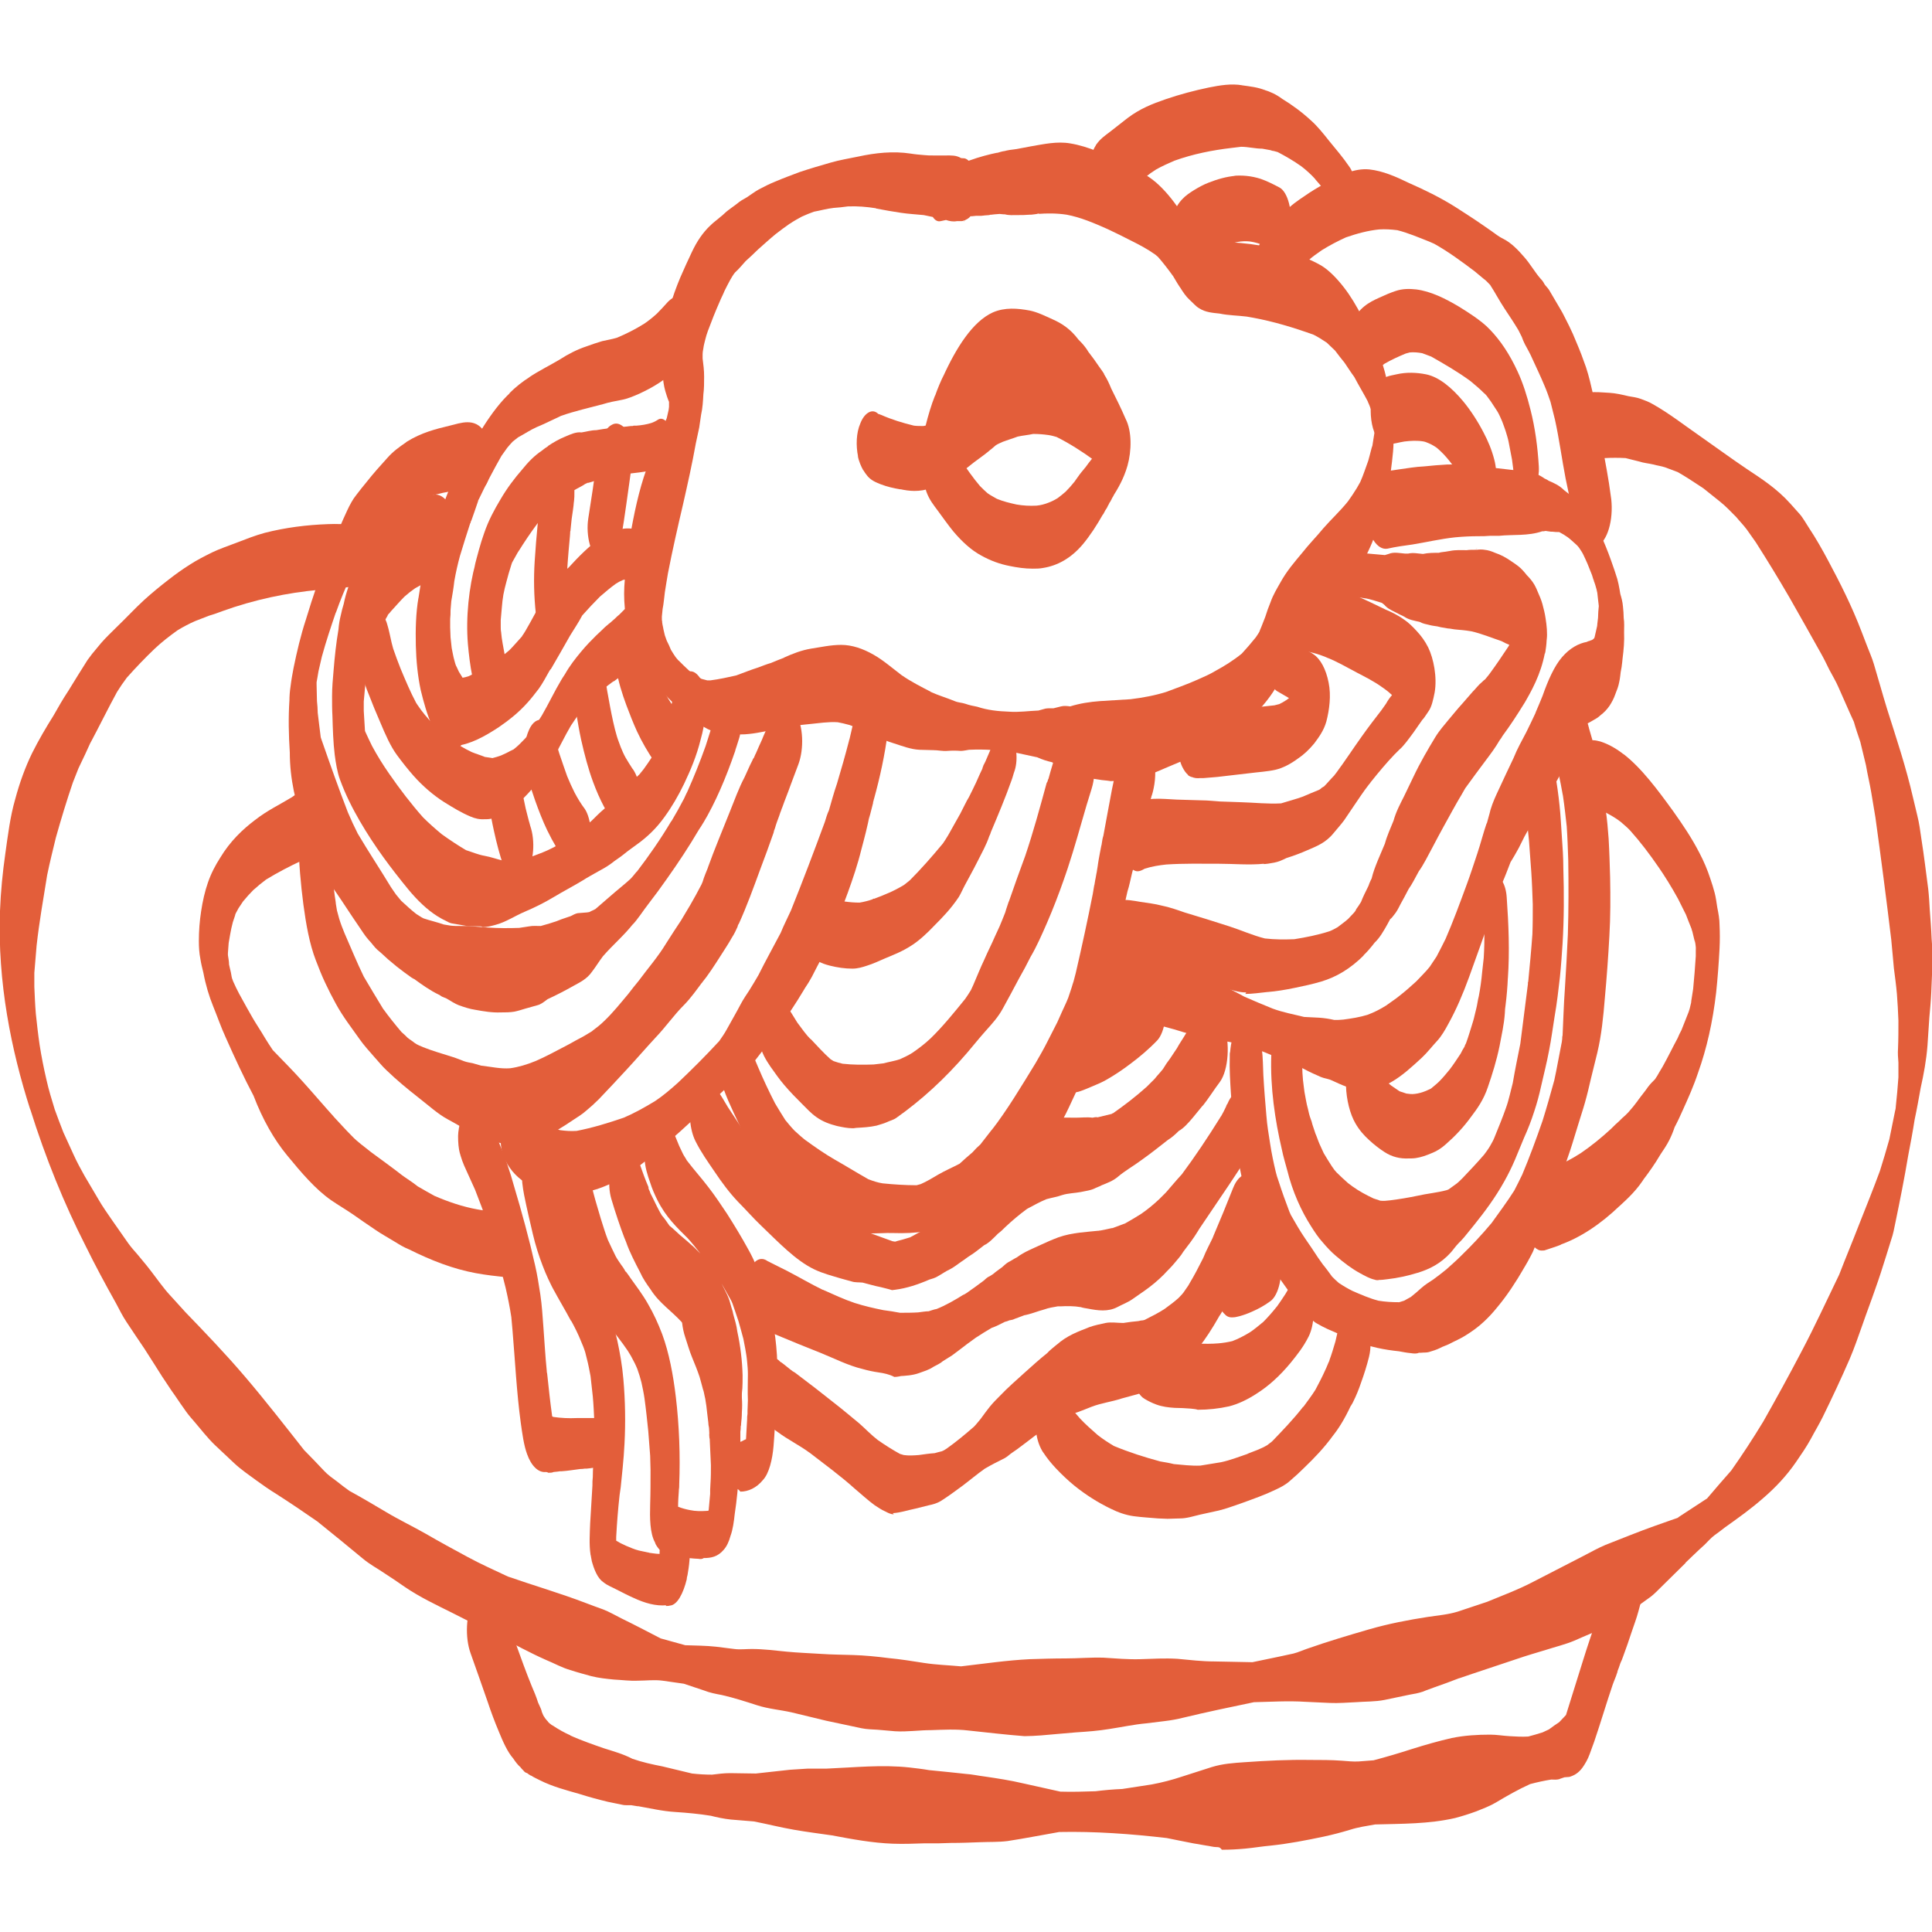 <?xml version="1.0" encoding="utf-8"?>
<!-- Generator: Adobe Illustrator 26.1.0, SVG Export Plug-In . SVG Version: 6.00 Build 0)  -->
<svg version="1.1" id="Capa_1" xmlns="http://www.w3.org/2000/svg" xmlns:xlink="http://www.w3.org/1999/xlink" x="0px" y="0px"
	 viewBox="0 0 512 512" style="enable-background:new 0 0 512 512;" xml:space="preserve">
<style type="text/css">
	.st0{fill:#E35E3A;}
</style>
<g>
	<path class="st0" d="M267.4,188.6c2.6,0.2,5.2-0.2,7.8-0.3c0.6-0.2,1.2-0.3,1.8-0.5c0.5-0.1,1.1-0.1,1.6-0.1c0.2,0,0.4,0,0.6,0
		c0.7-0.2,1.3-0.3,2-0.5c0.8-0.2,1.6-0.1,2.4,0c2.6-0.8,5.2-1.2,7.9-1.4c2.7-0.2,5.4-0.3,8.1-0.5c3.3-0.4,6.5-1,9.7-2
		c-0.2,0.1-0.4,0.2-0.6,0.2c2.9-1.1,5.8-2.1,8.7-3.4c1.6-0.7,3.2-1.4,4.7-2.3c1.1-0.6,2.3-1.3,3.4-2c1.2-0.8,2.4-1.6,3.6-2.6
		c1.2-1.3,2.5-2.8,3.7-4.3c0.2-0.3,0.4-0.6,0.6-0.9c0.2-0.3,0.4-0.6,0.5-1c0.5-1.1,0.9-2.3,1.4-3.5c0.4-1.3,0.9-2.7,1.4-3.9
		c0.7-2,1.7-3.6,2.6-5.2c1.7-3.1,3.8-5.5,5.8-7.9c1.8-2.3,3.8-4.3,5.6-6.5c2.1-2.4,4.4-4.5,6.5-7.1c0.8-1.1,1.6-2.3,2.4-3.6
		c0.3-0.5,0.6-1.1,0.9-1.6c0.8-1.8,1.4-3.7,2.1-5.6c0.1-0.4,0.2-0.7,0.3-1.1c0.2-0.8,0.4-1.5,0.6-2.3c0.1-0.2,0.1-0.4,0.2-0.6
		c0.2-1.3,0.4-2.6,0.6-3.8c0-0.4,0-0.9,0-1.3c0-0.4-0.1-0.9-0.2-1.3c0,0,0,0.1,0,0.1c0-0.1,0-0.2,0-0.3c0,0,0-0.1,0-0.1
		c0,0,0,0.1,0,0.1c-0.1-0.5-0.2-1-0.3-1.5c0,0.2,0.1,0.4,0.1,0.6c-0.1-0.5-0.3-1.1-0.4-1.6c-0.2-0.5-0.4-1.1-0.6-1.6
		c-0.2-0.5-0.4-0.9-0.6-1.3c0.1,0.2,0.2,0.4,0.3,0.5c-1.2-2.3-2.5-4.4-3.7-6.7c-0.9-1.2-1.7-2.5-2.6-3.8c-0.8-1-1.7-2.1-2.5-3.2
		c-0.7-0.7-1.5-1.4-2.2-2.1c-1.2-0.8-2.3-1.5-3.5-2.1c-5.3-1.9-10.6-3.5-16-4.5c-0.6-0.1-1.1-0.2-1.7-0.3c-2.4-0.3-4.8-0.3-7.2-0.8
		c-1.8-0.2-3.7-0.3-5.4-1.4c-0.9-0.5-1.7-1.5-2.5-2.2c-1-0.9-1.8-2.1-2.6-3.4c0.1,0.2,0.3,0.4,0.4,0.6c-0.8-1.1-1.5-2.3-2.2-3.5
		c-1.3-1.8-2.6-3.5-4-5.1c-0.2-0.2-0.5-0.4-0.7-0.6c-2.1-1.5-4.2-2.6-6.4-3.7c-2.1-1.1-4.2-2.1-6.3-3.1c-3.6-1.6-7.1-3.1-10.8-3.8
		c-2.6-0.4-5.2-0.4-7.8-0.2c0.2,0,0.4,0,0.6-0.1c-0.2,0-0.5,0-0.7,0.1c-0.2,0-0.5,0.1-0.7,0.1c-0.5,0.1-1,0.1-1.4,0.1c0,0,0,0,0.1,0
		c-1.1,0.1-2.1,0.1-3.2,0.1c-1.1,0-2.2,0.1-3.3-0.2c-0.1,0-0.2,0-0.3,0c-0.4,0-0.7-0.1-1.1-0.1c-0.4,0-0.9,0.1-1.3,0.1
		c-0.3,0-0.6,0.1-0.9,0.1c-0.2,0-0.4,0-0.5,0.1c-0.5,0-0.9,0.1-1.4,0.1c0,0,0.1,0,0.1,0c-0.3,0-0.6,0.1-0.9,0.1c-0.2,0-0.3,0-0.5,0
		c-0.2,0-0.4,0-0.5,0c-0.1,0-0.3,0-0.4,0c-0.3,0-0.7,0.1-1,0.1c-0.1,0-0.3,0-0.4,0c-0.4,0.5-0.9,0.8-1.4,1c0,0,0.1,0,0.1,0
		c-0.1,0-0.1,0.1-0.2,0.1c0,0,0,0,0,0c0,0-0.1,0-0.1,0c0,0,0,0,0,0c0,0,0,0,0,0c0,0,0,0,0,0c0,0,0,0,0,0c0,0,0,0,0,0
		c-0.3,0.1-0.5,0.2-0.8,0.2c-0.4,0-0.8,0-1.2,0c-1,0.2-2,0-2.9-0.3c-0.5,0.1-0.9,0.2-1.4,0.3c-0.8,0.2-1.5-0.2-2.1-1.1
		c-0.8-0.2-1.6-0.3-2.4-0.5c-2-0.2-4-0.3-6-0.6c-2.1-0.3-4.3-0.7-6.4-1.1c0,0,0,0,0,0c-0.1,0-0.2,0-0.3-0.1c0,0,0.1,0,0.1,0
		c-2.5-0.4-5-0.6-7.5-0.5c-1.3,0.2-2.5,0.3-3.8,0.4c-1.8,0.2-3.5,0.7-5.2,1c-1.1,0.4-2.1,0.8-3.2,1.3c-1.1,0.6-2.2,1.2-3.2,1.9
		c0,0,0.1,0,0.1-0.1c-1.3,0.9-2.5,1.8-3.8,2.8c-1.6,1.3-3.1,2.7-4.7,4.1c-1.1,1.1-2.2,2.1-3.3,3.1c-0.9,1-1.8,2.1-2.8,3
		c-0.5,0.6-0.9,1.3-1.3,2c-0.5,0.9-1,1.9-1.5,2.9c-0.4,1-0.9,1.9-1.3,2.9c-1.1,2.5-2.1,5-3.1,7.7c-0.3,0.8-0.5,1.5-0.7,2.3
		c-0.2,0.8-0.4,1.5-0.5,2.3c-0.1,0.5-0.2,1.1-0.2,1.7c0,0.1,0,0.2,0,0.3c0,0.2,0,0.4,0,0.6c0,0,0,0.1,0,0.1c0.2,1.6,0.4,3.1,0.4,4.8
		c0,1.6,0,3.2-0.2,4.7c-0.1,1.9-0.2,3.6-0.6,5.4c-0.2,1.1-0.3,2.3-0.5,3.4c-0.3,1.4-0.6,2.8-0.9,4.2c-1,5.6-2.2,10.9-3.4,16.2
		c-1.4,6-2.8,12.1-4,18.3c-0.3,1.6-0.5,3.2-0.8,4.9c-0.2,1.5-0.3,3-0.6,4.5c-0.1,0.7-0.1,1.3-0.2,2c0,0.1,0,0.2,0,0.3
		c0,0.4,0,0.8,0.1,1.2c0-0.2,0-0.4-0.1-0.6c0-0.1,0-0.2,0-0.3c0,0.1,0,0.1,0,0.2c0-0.1,0-0.2,0-0.3c0,0.1,0,0.3,0,0.4
		c0,0.2,0,0.4,0,0.5c0-0.1,0-0.3,0-0.4c0.1,0.7,0.2,1.3,0.3,2c0-0.3-0.1-0.6-0.1-0.9c0.1,0.8,0.3,1.7,0.5,2.5
		c-0.1-0.3-0.1-0.5-0.2-0.8c0.1,0.4,0.2,0.8,0.3,1.2c0.2,0.5,0.3,0.9,0.5,1.4c0.4,0.8,0.8,1.6,1.1,2.4c0.4,0.6,0.7,1.2,1.1,1.7
		c0,0,0-0.1-0.1-0.1c0.3,0.4,0.5,0.7,0.8,1c0,0,0,0-0.1-0.1c0,0,0.1,0.1,0.1,0.1c0.1,0.1,0.1,0.2,0.2,0.2c0,0-0.1-0.1-0.1-0.1
		c1,1,2,2,3,2.9c0,0,0,0,0,0c1.1,0.8,2.1,1.5,3.2,2.1c0.5,0.1,1,0.3,1.5,0.4c0.3,0,0.6,0,0.9,0c2.3-0.3,4.6-0.8,6.8-1.3
		c1.9-0.7,3.9-1.5,5.8-2.1c1.1-0.4,2.3-0.9,3.4-1.2c1.2-0.5,2.4-1,3.5-1.4c0,0,0,0-0.1,0c2.4-1.1,4.8-2,7.2-2.4c2.6-0.4,5.3-1,8-1
		c2.9,0,5.8,1,8.6,2.6c2.5,1.4,4.9,3.5,7.4,5.4c2.6,1.8,5.4,3.2,8.1,4.6c-0.2-0.1-0.3-0.2-0.5-0.2c2.2,1,4.3,1.6,6.5,2.5
		c0.9,0.4,1.9,0.4,2.8,0.7c1.1,0.4,2.2,0.6,3.2,0.8c0,0,0,0,0,0C261.7,188.2,264.5,188.5,267.4,188.6z M291.2,206.6
		c-0.7-0.1-1.4-0.2-2-0.3c-0.7-0.1-1.4-0.4-2.2-0.7c-1.4-0.5-2.7-1.2-4-2c-0.7-0.2-1.3-0.3-2-0.5c-0.7-0.2-1.5-0.7-2.2-1.1
		c-1.3-0.3-2.6-0.7-3.9-1.3c-2-0.4-4-0.9-6-1.3c0.1,0,0.2,0,0.4,0.1c-4.2-0.7-8.3-1-12.5-0.8c-0.7,0.1-1.5,0.3-2.2,0.3
		c-1.2-0.1-2.4-0.1-3.6,0c-1.2,0.1-2.4-0.2-3.6-0.2c-1.2,0-2.5-0.1-3.7-0.1c-2.3-0.1-4.6-1-6.8-1.7c-1.9-0.6-3.8-1.3-5.6-2.3
		c-0.9-0.4-1.9-0.9-2.8-1.3c-1.2-0.5-2.3-0.9-3.5-1.3c-1-0.3-2-0.5-3-0.7c-1.3-0.1-2.5,0-3.8,0.1c-1.9,0.2-3.8,0.4-5.7,0.6
		c-1.1,0.1-2.1,0.2-3.2,0.3c-0.6,0.1-1.2,0.3-1.8,0.5c-0.6,0.2-1.2,0.2-1.9,0.3c-1.3,0.2-2.5,0.6-3.8,0.8c-1.5,0.3-2.9,0.5-4.4,0.6
		c-1.3,0.1-2.7-0.1-4-0.1c-1.3-0.1-2.7-0.3-4-0.6c-1.3-0.3-2.5-1-3.7-1.8c-1.3-0.8-2.7-1.8-4-2.9c-2.5-2.1-5-4.4-7.3-7.3
		c-2.3-2.8-4.6-6.1-6.4-10.4c-1.6-4-2.6-9-2.6-14.2c0-2.4,0.3-4.8,0.5-7.2c0.2-3.1,0.7-6,1.3-8.9c-0.1,0.5-0.2,0.9-0.3,1.4
		c1.1-6.4,2.4-12.6,4.4-18.2c0.9-2.7,1.9-5.2,2.9-7.7c0.8-2,1.7-3.9,2.5-5.9c0.2-0.7,0.3-1.5,0.5-2.2c0-0.3,0.1-0.5,0.1-0.8
		c0-0.1,0-0.1,0-0.2c0-0.1,0-0.1,0-0.2c0-0.3,0-0.6,0-0.9c-0.4-0.9-0.7-1.9-1-2.9c-0.4-1.4-0.6-3-0.7-4.6c-0.2-2.7-0.2-5.6,0.1-8.3
		c0.7-6.6,2.5-12.2,4.6-17.2c1-2.3,2-4.5,3-6.6c1.4-3,3-5.3,4.9-7.1c0.9-0.9,1.8-1.5,2.7-2.3c0.7-0.5,1.4-1.3,2.1-1.8
		c0.8-0.6,1.5-1.1,2.3-1.7c0.8-0.7,1.7-1.2,2.6-1.7c1.1-0.7,2.1-1.5,3.2-2.1c1.5-0.8,2.9-1.5,4.4-2.1c2.1-0.9,4.3-1.7,6.4-2.5
		c2.7-0.9,5.4-1.7,8.2-2.5c2.4-0.7,4.9-1.1,7.3-1.6c4.6-1,9.3-1.5,13.9-0.8c1.2,0.2,2.4,0.3,3.6,0.4c0.8,0.1,1.6,0.1,2.4,0.1
		c0.6,0,1.2,0,1.8,0c0.5,0,1,0,1.6,0c1.3,0,2.7-0.1,4,0.7c0,0,0.1,0,0.1,0c0.3,0,0.6,0.1,0.9,0.1c-0.2,0-0.4-0.1-0.6-0.1
		c0,0,0,0,0,0c0.6,0,1.1,0.2,1.6,0.7c0.1,0,0.2-0.1,0.3-0.1c2.5-0.9,5.1-1.6,7.6-2.1c-0.2,0.1-0.4,0.1-0.5,0.2
		c0.8-0.3,1.5-0.5,2.3-0.6c-0.2,0.1-0.4,0.1-0.6,0.2c1.2-0.5,2.4-0.5,3.6-0.7c1.2-0.2,2.5-0.5,3.7-0.7c3.5-0.6,7-1.4,10.5-0.8
		c4.9,0.8,9.8,3.1,14.5,5.5c2.8,1.3,5.6,2.6,8.2,4.8c2.3,2,4.4,4.5,6.4,7.5c1.1,1.7,2.2,3.4,3.4,5.1c0.4,0.5,0.8,1,1.2,1.5
		c0.3,0.3,0.6,0.6,0.9,0.9c0.2,0.1,0.3,0.2,0.5,0.3c0.1,0.1,0.2,0.1,0.3,0.2c1.5,0.1,3,0.3,4.5,0.4c1.8,0.1,3.5,0,5.3,0.2
		c3.4,0.3,6.9,0.9,10.3,1.7c2.1,0.5,4.1,1.2,6.2,2c1.7,0.6,3.3,1.4,4.9,2.3c2.1,1.3,4.1,3.4,5.9,5.7c1.8,2.3,3.4,5,4.9,7.9
		c0.5,0.9,1.1,1.8,1.5,2.8c0.6,1.6,1.3,3.1,2,4.6c1.3,2.9,2.3,6.1,3.1,9.6c0.7,3.1,1.3,6.6,1.5,10c0.1,2,0.2,4,0.2,6
		c0,1.8-0.2,3.6-0.4,5.3c-0.2,1.7-0.4,3.3-0.7,4.9c-0.3,1.4-0.5,2.7-0.8,4.1c-0.2,1.2-0.6,2.3-0.9,3.4c-1,3.7-2,7.2-3.4,10.3
		c-1.6,3.6-3.5,6.5-5.5,9.3c-2,2.8-4.2,5.3-6.3,7.8c-2,2.4-4,5-6,7.5c-1.1,1.5-2.2,3-3.2,4.6c-0.2,0.3-0.4,0.6-0.5,1
		c-1.1,2.5-2.3,5-3.6,7.2c-1.7,2.8-3.6,4.9-5.5,7.1c-2.2,2.5-4.6,4-7,5.6c-1.2,0.8-2.5,1.6-3.7,2.4c-1.5,1-3.1,1.7-4.7,2.4
		c-2.8,1.4-5.6,2.5-8.4,3.7c-2.9,1.3-6,2.5-9,2.9c-1.8,0.3-3.6,0.5-5.4,0.5C293.2,206.8,292.2,206.8,291.2,206.6z"/>
	<path class="st0" d="M255.6,58.6c0.1,0,0.1-0.1,0.2-0.1c-0.1,0.1-0.3,0.1-0.4,0.2C255.5,58.7,255.6,58.7,255.6,58.6z"/>
	<path class="st0" d="M238.4,129.6c0.1,0,0.2,0,0.3,0.1c-1.8-0.3-3.6-0.7-5.4-1.4c-1.2-0.5-2.6-1-3.7-2.5c0.1,0.1,0.1,0.1,0.2,0.2
		c-0.4-0.4-0.7-0.9-1-1.4c0,0,0,0,0,0.1c-0.6-1.1-1.2-2.4-1.5-4c0,0.1,0,0.2,0.1,0.3c-0.6-2.9-0.5-6.3,0.6-8.8
		c1-2.6,2.9-3.9,4.4-2.8c0.1,0.1,0.2,0.1,0.2,0.2c0.1,0,0.1,0.1,0.2,0.1c0.3,0.1,0.6,0.2,0.8,0.3c-0.1,0-0.1-0.1-0.2-0.1
		c2.9,1.3,5.9,2.2,8.8,2.9c0.8,0.1,1.6,0.1,2.5,0.1c0.4-0.1,0.7-0.1,1.1-0.2c1.8-0.7,3.6-1.5,5.4-2.7c1.3-0.9,2.6-2,3.9-2.7
		c1.6-0.9,3.1-1.9,4.6-2.8c0.7-0.4,1.4-0.5,2.1-0.6c1-0.2,2-0.4,2.9-0.7c1.5-0.4,3-0.8,4.5-0.9c0.8-0.1,1.6-0.2,2.4-0.2
		c1-0.1,1.9,0.1,2.9,0.1c2.3,0.2,4.6,0.7,6.9,1.7c-0.1,0-0.1-0.1-0.2-0.1c0.7,0.3,1.5,0.7,2.2,1c0.5,0.3,1.1,0.5,1.6,0.8
		c-0.1-0.1-0.3-0.1-0.4-0.2c2.6,1.1,5,2.6,7.5,4.4c1.6,1.2,3.3,2.3,4.8,4c1.6,1.7,2.5,5.5,1.7,9c-0.8,3.8-3.1,5-4.8,3
		c-0.3-0.3-0.6-0.7-0.9-1c-0.9-0.9-1.9-1.8-2.8-2.6c0,0,0.1,0,0.1,0.1c0,0-0.1-0.1-0.1-0.1c0,0-0.1-0.1-0.1-0.1c0,0,0,0,0.1,0
		c0,0-0.1,0-0.1-0.1c0,0,0,0,0,0c-3.3-2.4-6.6-4.5-10-6.2c-0.7-0.2-1.4-0.4-2.1-0.5c-1.4-0.2-2.7-0.3-4.1-0.3
		c-1.4,0.3-2.7,0.4-4.1,0.7c-1.3,0.5-2.7,0.9-4,1.4c-0.6,0.3-1.2,0.5-1.8,0.9c-0.5,0.4-0.9,0.8-1.4,1.2c0.1-0.1,0.2-0.2,0.3-0.3
		c-1.2,1.1-2.5,2-3.7,2.9c-1.3,0.9-2.5,2-3.8,2.9h0c-2.8,1.9-5.6,3.5-8.5,4.6c-1.5,0.6-3,0.8-4.5,0.8
		C241.1,130.1,239.7,129.9,238.4,129.6z"/>
	<path class="st0" d="M260.2,107.4c-0.7,0.9-1.4,2-2,3c-0.9,1.6-1.8,3.4-2.7,5.2c0,0.1-0.1,0.2-0.1,0.2c-0.4,1-0.9,2.1-1.3,3.2
		c-0.2,0.5-0.3,1-0.5,1.5c0.3,0.4,0.6,0.8,0.9,1.3c1.7,2.4,3.4,4.9,5.2,7c0.7,0.7,1.3,1.3,2,1.9c0.8,0.6,1.7,1,2.5,1.5
		c1.7,0.7,3.4,1.1,5.2,1.5c1.7,0.3,3.5,0.4,5.3,0.3c1.1-0.1,2.2-0.4,3.2-0.8c0.8-0.3,1.6-0.7,2.4-1.2c0.7-0.5,1.4-1.1,2.1-1.7
		c0.8-0.8,1.6-1.7,2.4-2.7c0.1-0.1,0.1-0.2,0.2-0.3c0.7-1,1.4-2,2.2-2.9c0.2-0.3,0.4-0.5,0.6-0.7c-0.1,0.2-0.3,0.3-0.4,0.5
		c0.7-1,1.4-1.9,2.2-2.9c0,0.1-0.1,0.1-0.1,0.2c0.1-0.1,0.2-0.3,0.3-0.4c0.1-0.2,0.3-0.3,0.4-0.5c0.8-1,1.5-2.1,2.2-3.3
		c0.1-0.2,0.2-0.4,0.4-0.6c-0.1-0.3-0.3-0.5-0.4-0.8c0,0.1,0.1,0.1,0.1,0.2c-0.6-1.1-1.2-2.1-1.8-3.1c-0.6-0.6-1.3-1.1-1.9-1.8
		c-0.2-0.2-0.5-0.5-0.7-0.7c-0.9-0.9-1.9-1.8-2.9-2.6c-0.3-0.1-0.5-0.1-0.8-0.3c-0.6-0.4-1.1-0.8-1.7-1.1c-0.7-0.2-1.4-0.4-2.1-0.5
		c-1.1-0.3-2.2-0.8-3.3-1.3c-1.5-0.6-3-1.1-4.5-1.4c-1.7-0.2-3.4-0.4-5.1-0.3c-0.9,0.1-1.8,0.3-2.7,0.6c-0.4,0.2-0.8,0.3-1.2,0.5
		c-0.6,0.4-1.2,0.9-1.8,1.5c-0.4,0.4-0.7,0.8-1.1,1.1c0.1-0.1,0.1-0.1,0.2-0.2C260.7,106.7,260.4,107.1,260.2,107.4z M267.6,150
		c-2.6-0.5-5.1-1.4-7.6-2.8c-2.6-1.4-5-3.6-7.3-6.3c-1.4-1.7-2.8-3.7-4.2-5.6c-1.1-1.5-2.2-2.8-3-5c-1-2.9-1.1-6.7-0.2-9.8
		c0,0,0,0,0-0.1c-0.6-2.4-0.6-5.2,0-7.6c0.7-2.8,1.5-5.5,2.5-8c0,0,0,0.1,0,0.1c0.7-2,1.5-3.9,2.4-5.7c-0.1,0.3-0.3,0.6-0.4,0.9
		c3.6-8,8-14.9,13.3-17.3c3.2-1.4,6.6-1.1,9.8-0.5c2,0.4,4,1.4,6,2.3c2.5,1.1,4.8,2.6,6.9,5.4c0.5,0.5,1,1,1.4,1.5
		c0.4,0.5,0.8,1,1.2,1.7c1,1.3,1.9,2.5,2.9,4c0.4,0.6,0.9,1.2,1.3,1.9c0,0,0,0,0,0c0,0,0,0,0,0.1c0,0,0,0,0,0c0,0,0,0,0,0
		c0.7,1.1,1.3,2.3,1.9,3.8c1.3,2.6,2.6,5.2,3.8,8c1.7,3.3,1.6,8.5,0.5,12.4c-1,3.5-2.5,6-4,8.4c0.1-0.2,0.2-0.4,0.4-0.6
		c-0.3,0.5-0.6,1-0.9,1.5c0.1-0.2,0.2-0.4,0.4-0.6c-0.2,0.3-0.3,0.6-0.5,0.9c0,0,0,0.1-0.1,0.1c0,0.1-0.1,0.1-0.1,0.2c0,0,0,0,0,0v0
		c-0.1,0.2-0.2,0.4-0.3,0.6c-0.1,0.1-0.2,0.3-0.2,0.4c-0.2,0.3-0.3,0.6-0.5,0.8c-0.2,0.4-0.5,0.9-0.7,1.3c0,0,0,0,0-0.1
		c-1.7,3-3.4,5.6-5.3,7.9c-3.2,3.8-6.8,5.7-10.5,6.3c-1,0.2-1.9,0.2-2.8,0.2C271.5,150.7,269.6,150.4,267.6,150z"/>
	<path class="st0" d="M116.8,196.6c-0.8-1.4-1.7-2.8-2.4-4.5c-1.2-2.7-2.1-5.9-2.9-9.2c-0.8-3.7-1.2-7.8-1.3-11.8
		c-0.1-4.2,0-8.7,0.7-12.7c0,0,0,0.1,0,0.1c0.2-1.3,0.4-2.5,0.6-3.8c0.5-2.6,1-5.2,1.7-7.5c-0.1,0.3-0.2,0.6-0.2,1
		c1.1-4.2,2.3-8.2,3.6-12c0,0,0,0,0,0c0,0,0,0,0,0c0,0,0,0,0,0c0,0,0,0,0,0c0,0,0,0,0,0c0,0,0,0,0,0c1.6-4.5,3.2-8.9,5.3-12.4
		c4.1-7.5,8.3-15.1,13.4-19.8c-0.1,0.1-0.2,0.2-0.4,0.3c1.8-1.8,3.6-3.2,5.5-4.4c-0.1,0-0.1,0.1-0.2,0.1c2.7-1.8,5.4-3.1,8.1-4.7
		c2.3-1.5,4.7-2.7,7.1-3.5c1.4-0.5,2.8-1,4.2-1.4c1.3-0.3,2.6-0.5,3.9-0.9c2.4-1,4.8-2.2,7.2-3.7c1.2-0.8,2.3-1.7,3.4-2.7
		c1-1,1.9-2,2.9-3.1c1.1-1.1,2.1-1.6,3.3-1.4c1,0.2,2,1.4,2.6,3c0.5,1.3,0.9,2.9,1,4.5c0.1,2.3-0.2,5.3-1.2,6.9
		c-0.8,1.8-1.8,3.1-3,4.3c-3.2,3.4-6.8,5.4-10.2,7c-1.6,0.7-3.2,1.4-4.9,1.7c-1.6,0.3-3.2,0.6-4.8,1.1c-3.7,1-7.4,1.8-11.1,3.1
		c-2.2,1-4.3,2.1-6.5,3c-1.6,0.7-3.2,1.8-4.9,2.7c-0.5,0.4-1,0.8-1.4,1.1c-0.5,0.5-1,1.1-1.5,1.7c-0.5,0.7-1,1.4-1.5,2.1
		c-2.1,3.7-4.1,7.5-6,11.5c-0.1,0.2-0.2,0.3-0.2,0.5c-0.6,1.8-1.2,3.5-1.8,5.2c0,0,0-0.1,0-0.1c0,0.1,0,0.1-0.1,0.2c0,0,0,0,0,0.1
		c0,0,0,0,0,0c0,0.1-0.1,0.2-0.1,0.3c0,0,0,0.1,0,0.1c0,0,0-0.1,0-0.1c0,0.1,0,0.1-0.1,0.2c0,0,0,0.1,0,0.1c0,0,0-0.1,0-0.1
		c-0.9,2.8-1.8,5.6-2.7,8.6c-0.6,2.2-1.1,4.4-1.5,6.7c-0.2,1.8-0.5,3.6-0.8,5.3c-0.1,0.8-0.1,1.6-0.2,2.4c0,0.8,0,1.5-0.1,2.3
		c0,0.8,0,1.5,0,2.3c0,0.9,0.1,1.7,0.1,2.6c0.1,0.9,0.2,1.9,0.3,2.8c0.2,0.9,0.3,1.7,0.5,2.5c0.1,0.5,0.3,1,0.4,1.5
		c0.1,0.3,0.2,0.7,0.4,1c0.2,0.4,0.4,0.9,0.6,1.3c0.5,0.8,1,1.6,1.4,2.3c2.2,3.5,2.5,10.4,0.7,14.7c-1,2.5-2.5,3.8-4.1,3.8
		C118.8,198.9,117.7,198.1,116.8,196.6z"/>
	<path class="st0" d="M128.4,187.7c0.2,0.2,0.3,0.3,0.5,0.5c-0.7-0.7-1.2-1.5-1.8-2.7c0.1,0.3,0.3,0.5,0.4,0.8
		c-2.1-3.9-3-10-3.5-15.6c-0.6-7.2,0.3-15.1,2-21.4c-0.1,0.3-0.2,0.7-0.3,1c0.8-3.1,1.6-6.2,2.6-9c1.2-3.5,2.7-6.2,4.3-8.9
		c1.8-3.1,3.8-5.7,5.8-8c1.6-2,3.3-3.7,5.1-4.9c0,0,0,0,0,0c0.6-0.5,1.2-0.9,1.8-1.3c0,0,0,0-0.1,0c1.5-1,3.1-1.9,4.6-2.5
		c1.4-0.6,2.9-1.3,4.3-1.1c1.3-0.2,2.6-0.6,3.9-0.6c2.3-0.4,4.7-0.7,7-0.9c0,0,0,0,0,0c0.1,0,0.2,0,0.3,0c0,0,0.1,0,0.1,0
		c0.3,0,0.7-0.1,1-0.1c0,0-0.1,0-0.1,0c0.3,0,0.6-0.1,0.9-0.1c0,0,0,0,0,0c0.1,0,0.1,0,0.2,0c0,0,0.1,0,0.1,0c0.1,0,0.3,0,0.4-0.1
		c0,0,0,0,0,0c0,0,0.1,0,0.1,0c0.1,0,0.1,0,0.2,0c0,0,0,0,0,0c0,0,0.1,0,0.1,0c0,0,0,0,0,0c0,0,0,0,0,0c0,0,0.1,0,0.1,0c0,0,0,0,0,0
		c0.1,0,0.2,0,0.3,0c0,0,0,0,0,0c1.3-0.1,2.6-0.3,3.9-0.7c0.6-0.2,1.2-0.5,1.8-0.9c1.6-1,3.4,1.4,3.8,4.6c0.4,3.4-0.6,6.7-2.3,7.6
		c-2.1,1.2-4.3,1.5-6.5,1.8c-3.6,0.4-7.1,0.9-10.6,1.8c-1,0.4-2,0.7-3,1c0,0,0.1,0,0.1-0.1c-0.1,0-0.1,0-0.2,0.1
		c-0.1,0-0.2,0.1-0.3,0.1c0.1,0,0.1,0,0.2-0.1c-0.2,0.1-0.4,0.2-0.6,0.3c-0.7,0.5-1.4,0.8-2.1,1.2c-0.7,0.4-1.4,0.8-2.2,1.2
		c-1.4,1-2.8,2-4.2,3.3c-1.4,1.6-2.8,3.2-4.2,4.9c-1.7,2.3-3.4,4.8-5,7.4c0.1-0.2,0.3-0.5,0.4-0.7c-0.7,1.1-1.3,2.3-2,3.5
		c-0.1,0.2-0.1,0.4-0.2,0.6c-0.5,1.5-0.9,3-1.3,4.5c-0.3,1.1-0.6,2.3-0.8,3.4c-0.2,1.1-0.3,2.2-0.4,3.3c-0.1,1.1-0.2,2.3-0.3,3.4
		c0,0.6,0,1.1,0,1.7c0,0.5,0,1,0.1,1.5c0.1,1,0.2,2,0.4,3c0.2,1.1,0.4,2.2,0.6,3.3c0,0.1,0.1,0.3,0.1,0.4c0.2,0.3,0.4,0.6,0.6,1
		c0.8,1.6,1.2,3.8,1.2,6.1c0,2.4-0.6,5.3-1.7,6.6c0.5-0.9,0.5-0.9,0,0c-0.1,0.2-0.3,0.4-0.5,0.6c-0.5,0.5-1,0.9-1.6,1
		c0.1,0,0.1,0,0.2-0.1c-0.2,0.1-0.5,0.1-0.7,0.1C130.3,189.5,129.3,188.8,128.4,187.7z"/>
	<path class="st0" d="M127.4,245.5c-1.4-0.1-2.8,0.1-4.2-0.2c-1.2-0.2-2.3-0.4-3.5-0.6c-0.6-0.1-1.2-0.5-1.8-0.8
		c-0.7-0.3-1.3-0.7-2-1.1c-2.7-1.7-5.3-4.2-7.7-7.1c-4.5-5.5-8.9-11.3-12.9-18.2c-1.9-3.3-3.7-6.8-5.2-10.9
		c-0.7-1.9-1.1-4.3-1.4-6.6c-0.4-3.3-0.5-6.8-0.6-10.2c-0.1-1.8-0.1-3.5-0.1-5.3c0-2.3,0.2-4.5,0.4-6.8c0.3-3.7,0.7-7.4,1.3-10.9
		c0.1-1.3,0.3-2.5,0.6-3.7c0.2-1,0.5-2.1,0.8-3.1c0.6-3,1.6-5.6,2.7-8.2c0.7-2,1.5-3.7,2.4-5.4c-0.2,0.3-0.3,0.7-0.5,1
		c0.8-1.7,1.6-3.2,2.5-4.5c1-1.5,2.1-2.7,3.1-3.8c1.8-2,3.8-3.6,5.8-4.9c2.5-1.6,5.2-2.6,7.8-3.1c3-0.5,5.8,3.7,6.1,9.8
		c0.3,6-1.9,11.8-4.8,12.4c-0.9,0.2-1.8,0.4-2.7,0.8c-1.2,0.5-2.3,1.1-3.5,1.8c-1,0.7-1.9,1.4-2.8,2.2c-1.2,1.2-2.4,2.6-3.6,3.9
		c-0.2,0.3-0.5,0.6-0.7,0.8c-0.1,0.1-0.2,0.3-0.2,0.4c-0.5,0.8-0.9,1.7-1.4,2.5c-0.7,1.5-1.3,3.1-2,4.6c-0.4,1.2-0.8,2.5-1.2,3.7
		c-0.2,0.7-0.3,1.4-0.5,2.2c-0.4,2.1-0.7,4.2-0.9,6.4c-0.1,1.1-0.2,2.2-0.3,3.3c0,0.8,0,1.6,0,2.5c0.1,1.6,0.2,3.2,0.3,4.9
		c0,0.2,0,0.4,0.1,0.6c0,0,0,0,0,0c0.6,1.3,1.2,2.6,1.8,3.8c1.4,2.6,2.9,5,4.5,7.3c2.9,4.2,5.9,8.1,9,11.6c1.6,1.6,3.3,3.1,5,4.5
		c2.1,1.5,4.2,2.9,6.4,4.2c1.6,0.5,3.2,1.2,4.9,1.5c1.7,0.3,3.3,0.9,5,1.3c0.9,0.1,1.9,0.1,2.8,0.1c1.7-0.3,3.4-0.9,5-1.3
		c1.3-0.5,2.7-1,4-1.6c1.7-0.8,3.3-1.7,5-2.6c0.4-0.3,0.9-0.6,1.3-0.8c-0.1,0.1-0.3,0.2-0.4,0.2c1.9-1.3,3.8-2.9,5.7-4.6
		c1.1-1.1,2.2-2.2,3.4-3.2c1.1-1.1,2.2-2.1,3.3-3.1c2.2-2.2,4.3-4.5,6.5-6.5c-0.2,0.1-0.3,0.3-0.5,0.4c0.4-0.4,0.7-0.8,1.1-1.3
		c0.7-1,1.5-2.1,2.2-3.2c0.5-1,1-2,1.5-2.9c-0.1,0.3-0.2,0.5-0.4,0.8c0.9-2.1,1.8-4.1,2.6-6.3c0.3-0.9,0.5-1.7,0.8-2.6
		c0.5-1.9,0.8-3.9,1.4-5.8c0.2-0.8,0.5-1.5,0.8-2.1c0.2-0.5,0.4-1,0.6-1.5c0,0-0.1,0.1-0.1,0.1c0.2-0.3,0.4-0.6,0.6-0.9
		c0.5-0.7,1.1-1.2,1.8-1.4c0,0,0,0,0,0c1.2-0.4,2.5,0.4,3.6,2.5c0.6,1.1,0.9,2.5,1,4c0.1,0.9,0.1,1.7,0.1,2.6c0,0.2,0,0.4,0,0.7
		c0,0,0-0.1,0-0.1c0,0.5-0.1,1.1-0.2,1.6c0,0,0,0.1,0,0.1c0,0,0-0.1,0-0.1c0,0,0,0.1,0,0.1c-0.2,2.3-0.6,4.4-1.2,6.5
		c-1.1,4.5-2.7,8.2-4.4,11.8c-1.6,3.3-3.3,6.2-5.2,8.8c-2.2,3.1-4.7,5.4-7.2,7.2c-1.2,0.9-2.4,1.7-3.6,2.7c-1.1,0.9-2.3,1.6-3.4,2.5
		c-1.1,0.8-2.2,1.4-3.3,2c-1.4,0.8-2.9,1.6-4.3,2.5c-2.5,1.5-5,2.8-7.5,4.3c-2.5,1.5-5.1,2.8-7.7,3.9c-2.6,1.1-5.1,2.8-7.8,3.5
		c-1.1,0.3-2.2,0.6-3.4,0.6C127.6,245.5,127.5,245.5,127.4,245.5z"/>
	<path class="st0" d="M125.9,267.6c-1.4-0.2-2.9-0.7-4.3-1.2c-1.1-0.4-2.2-1.2-3.3-1.8c-0.4-0.2-0.8-0.3-1.2-0.5
		c-0.4-0.3-0.9-0.6-1.4-0.8c0.2,0.1,0.4,0.2,0.6,0.3c-2.3-1.1-4.4-2.6-6.6-4.2c0,0,0,0,0,0c0,0,0,0-0.1,0c-0.1-0.1-0.2-0.1-0.3-0.2
		c0,0,0,0,0,0c-0.1,0-0.1-0.1-0.2-0.1c0,0,0,0,0,0c-1.3-0.9-2.6-1.9-3.9-2.9c-0.8-0.7-1.6-1.3-2.4-2c-0.9-0.8-1.8-1.7-2.8-2.5
		c-0.8-0.7-1.5-1.8-2.3-2.6c-1-1.1-1.9-2.6-2.8-3.9c-2-2.9-3.9-5.9-5.9-8.8c-1.7-2.4-3.4-4.9-4.8-8c-1.4-3-2.6-6.4-3.8-9.8
		c-2-5.7-3.6-12.1-3.6-19.2c-0.3-4.6-0.4-9.2-0.1-13.8c0,0,0,0.1,0,0.2c0-1.3,0.1-2.6,0.3-3.9c0.2-1.7,0.5-3.3,0.8-4.9
		c0.9-4.4,1.9-8.6,3.2-12.6c2-6.6,4.2-13.1,6.7-19.1c1.4-3.4,2.8-6.8,4.3-10c0.7-1.5,1.5-3,2.4-4.1c0.9-1.2,1.8-2.3,2.7-3.4
		c1.8-2.3,3.7-4.4,5.6-6.5c1.5-1.7,3.2-2.9,4.8-4c0,0,0,0,0,0c0,0,0.1,0,0.1-0.1c0.1-0.1,0.2-0.1,0.3-0.2c0,0,0,0,0,0
		c3.7-2.3,7.5-3.3,11.3-4.2c2.9-0.7,6.6-2.2,9.1,1.5c0,0.1,0.1,0.1,0.1,0.2c0.2,0.2,0.3,0.4,0.5,0.7c-0.1-0.1-0.1-0.2-0.2-0.3
		c0.2,0.3,0.4,0.6,0.6,1c0.6,1.3,1,3,1.1,4.8c0.1,1.1,0,2.3-0.2,3.4c-0.2,1.1-0.5,1.9-0.8,2.9c-0.4,1.7-1.5,2.5-2.4,2.9
		c0,0,0.1,0,0.1,0c-0.1,0-0.2,0.1-0.2,0.1c-0.1,0-0.2,0.1-0.3,0.1c0.1,0,0.1-0.1,0.2-0.1c-0.3,0.1-0.6,0.1-0.9,0.1c0,0-0.1,0-0.1,0
		c0.1,0,0.2,0,0.2,0c-0.1,0-0.2,0-0.3,0c-0.2,0-0.4-0.1-0.5-0.1c-0.2,0-0.3-0.1-0.4-0.1c-0.5,0-1,0-1.5,0c-0.6,0-1.2-0.1-1.8,0
		c-2.7,0.3-5.5,1-8.2,1.7c-1.4,0.5-2.7,1.2-4.1,2c-0.5,0.4-1,0.8-1.5,1.3c-2.1,2.1-4.2,4.2-6.2,6.5c-1.7,1.9-3.5,3.8-5.2,5.7
		c0.1-0.2,0.3-0.3,0.4-0.5c-0.7,0.9-1.4,1.9-2.1,3c-0.6,1-1.1,2.1-1.7,3.2c-1.4,3.1-2.7,6.2-3.9,9.6c0,0,0,0,0-0.1
		c-1.3,3.8-2.6,7.7-3.7,11.7c-0.3,1.3-0.6,2.6-0.9,3.9c-0.2,1-0.3,2-0.5,2.9c0,0.2,0,0.4,0,0.6c0,1.5,0.1,2.9,0.1,4.4
		c0.1,1,0.2,2.1,0.2,3.1c0.3,2.2,0.5,4.4,0.8,6.5c0.1,0.2,0.1,0.4,0.2,0.6c2.3,6.6,4.6,13.1,7,19.3c0.8,1.9,1.7,3.8,2.6,5.6
		c2.9,4.9,5.9,9.4,8.8,14.2c0.4,0.6,0.9,1.3,1.3,1.9c0.5,0.6,0.9,1.1,1.4,1.7c1.3,1.2,2.6,2.4,4,3.5c0.7,0.4,1.3,0.9,2,1.2
		c1.8,0.6,3.6,1,5.3,1.6c0.6,0.1,1.2,0.2,1.8,0.3c0.9,0.1,1.8,0.1,2.7,0.1c0.6,0,1.3,0,1.9,0c1.7,0.1,3.4,0.3,5.2,0.4
		c2.8,0.2,5.6,0.2,8.4,0.1c0.9-0.1,1.7-0.3,2.6-0.4c1-0.2,2.1-0.1,3.1-0.1c1.5-0.4,3.1-0.9,4.6-1.4c-0.2,0.1-0.4,0.2-0.6,0.2
		c1-0.4,2-0.8,3-1.1c0.3-0.1,0.6-0.2,0.9-0.3c0.6-0.3,1.3-0.7,1.9-0.8c0.8-0.1,1.7-0.1,2.5-0.2c0.2,0,0.4-0.1,0.6-0.1
		c0.5-0.3,1.1-0.5,1.6-0.8c1.7-1.5,3.5-3,5.2-4.5c1.4-1.2,2.7-2.2,4.1-3.5c0.6-0.6,1.1-1.3,1.7-2c0,0-0.1,0.1-0.1,0.2
		c3.2-4.2,6.3-8.6,9.2-13.5c0,0,0,0,0,0.1c1.2-2,2.3-4,3.4-6.1c0.3-0.7,0.6-1.3,0.9-1.9c1.7-3.8,3.3-7.8,4.8-12
		c0.9-2.8,1.8-5.6,2.6-8.5c0,0.1-0.1,0.2-0.1,0.3c0-0.1,0.1-0.2,0.1-0.3c0.9-3.5,2.8-5.3,4.7-3.6c1.9,1.7,2.7,6.8,1.5,10.3
		c-0.2,0.6-0.4,1.3-0.6,1.9c0,0,0,0,0,0c-0.1,0.4-0.3,0.8-0.4,1.2c0-0.1,0-0.1,0.1-0.2c-0.1,0.3-0.2,0.7-0.4,1
		c0.1-0.3,0.2-0.5,0.3-0.7c-2.4,7-5.2,13.6-8.5,19.1c0-0.1,0.1-0.1,0.1-0.2c-0.4,0.7-0.8,1.3-1.2,1.9c-2.7,4.6-5.5,8.8-8.4,12.9
		c-1.6,2.3-3.3,4.6-5,6.8c-1.4,1.8-2.7,3.9-4.2,5.5c0.1-0.1,0.2-0.3,0.3-0.4c-2.6,3.3-5.4,5.6-8.1,8.7c-1,1.3-1.9,2.8-2.9,4.1
		c-1.4,2-3.2,2.8-4.8,3.7c-2.3,1.3-4.6,2.5-7,3.6c-0.9,0.7-1.8,1.4-2.7,1.6c-1.1,0.3-2.1,0.6-3.2,0.9c-1,0.3-1.9,0.6-2.9,0.8
		c-1.2,0.2-2.4,0.2-3.6,0.2C130.4,268.4,128.1,268,125.9,267.6z"/>
	<path class="st0" d="M116.1,195.7c-1.2-2-1.9-5.2-1.6-8.4c0.3-3.1,1.3-5.6,2.7-6.7c0.3-0.3,0.5-0.4,0.8-0.5
		c0.4-0.2,0.9-0.3,1.4-0.2c0.2,0,0.5,0,0.7,0c0.2,0,0.5,0,0.7,0c1.1-0.2,2.3-0.3,3.4-0.7c2.1-1,4.1-2.1,6.2-3.4
		c1.5-1,3.1-2.2,4.6-3.5c1.1-1.1,2.1-2.3,3.2-3.5c0,0,0,0,0,0c0,0,0.1-0.1,0.1-0.1c0,0,0,0,0,0c0,0,0,0,0,0c0-0.1,0.1-0.1,0.1-0.2
		c0.3-0.4,0.6-0.9,0.9-1.4c0.8-1.4,1.6-2.8,2.4-4.3c0.9-1.7,1.9-3.2,2.9-4.7c1-1.6,2.1-3.1,3.1-4.5c0.4-0.5,0.8-1.1,1.3-1.6
		c0.5-0.6,1.1-1.1,1.7-1.6c5.3-5.8,11.2-11.4,17.4-10.2c0,0,0,0,0,0c0.3,0.1,0.5,0.1,0.8,0.2c1.6,0.3,2.8,3.5,2.7,6.6
		c0,3.5-1.5,6.6-3.3,6.5c-0.6,0-1.1-0.1-1.7-0.1c0,0-0.1,0-0.1,0c-0.5,0.1-1,0.2-1.4,0.3c-0.7,0.3-1.3,0.6-1.9,1
		c-1.4,1-2.8,2.2-4.2,3.4c-1.6,1.6-3.1,3.2-4.7,5l0,0c-1,1.9-2.1,3.5-3.2,5.3c-1.7,3-3.4,6-5.1,8.9l0,0c0,0,0,0,0,0
		c0,0,0,0.1-0.1,0.1c0,0,0,0,0-0.1c0,0.1-0.1,0.1-0.1,0.2c-0.1,0.1-0.1,0.2-0.2,0.3c-0.9,1.6-1.8,3.3-2.8,4.7c-1,1.3-2,2.6-3,3.7
		c-2.4,2.7-5,4.7-7.6,6.5c-3.8,2.5-7.6,4.6-11.6,5c-0.2,0-0.4,0-0.6,0C118.5,197.9,117.1,197.5,116.1,195.7z"/>
	<path class="st0" d="M124.7,216.4c-2.4-1-4.7-2.4-7.1-3.9c-2.8-1.8-5.5-4.1-8-6.9c-1.5-1.7-3-3.6-4.4-5.5c-1.7-2.3-3.1-5.5-4.4-8.6
		c-1.1-2.5-2.2-5.2-3.2-7.8c-0.6-1.4-1-2.8-1.5-4.4c-0.3-1.2-0.6-2.5-0.8-3.8c-0.5-3.2-0.7-6.5,0.2-9.5c0.4-1.2,0.8-2.1,1.4-2.8
		c1-1.5,2.3-1.7,3.5-1c0.9,0.5,1.8,1.7,2.2,3.2c0.5,1.6,0.8,3.3,1.2,5c0.1,0.5,0.3,1,0.4,1.5c0.6,1.8,1.3,3.6,2,5.4
		c1.3,3.1,2.6,6.2,4.1,9c0.1,0.2,0.3,0.4,0.4,0.6c1.2,1.8,2.5,3.3,3.9,4.8c1.4,1.4,2.8,2.8,4.3,3.9c2,1.5,4,2.7,6.1,3.7
		c1.2,0.5,2.3,0.8,3.5,1.3c0.5,0.1,0.9,0.1,1.4,0.2c0,0,0,0,0,0c0.2,0,0.4,0.1,0.6,0.1c0.8-0.2,1.5-0.4,2.3-0.7
		c0.9-0.4,1.8-0.8,2.8-1.4c-0.1,0.1-0.3,0.2-0.4,0.3c0.3-0.2,0.6-0.4,0.9-0.5c0.5-0.4,1.1-0.9,1.6-1.4c0,0,0,0,0,0
		c0.9-0.9,1.9-1.9,2.8-3c1.1-1.4,2.1-3,3.1-4.6c1.8-3.1,3.4-6.5,5.2-9.5c-0.1,0.2-0.2,0.3-0.3,0.5c0.4-0.7,0.8-1.3,1.2-1.9
		c1.3-2.3,2.8-4.2,4.3-6c1.4-1.7,2.8-3.1,4.2-4.5c-0.1,0.1-0.3,0.3-0.4,0.4c0.6-0.6,1.3-1.2,1.9-1.8c0.4-0.4,0.8-0.8,1.2-1.1
		c0,0,0,0.1-0.1,0.1c0.3-0.3,0.6-0.5,0.9-0.8c-0.1,0.1-0.3,0.3-0.4,0.4c0.6-0.5,1.1-1,1.7-1.5c0.4-0.4,0.7-0.7,1.1-1
		c0,0,0.1-0.1,0.1-0.1c0,0,0,0,0,0c0.4-0.4,0.8-0.8,1.2-1.2c2-2.1,4.4-0.8,5.5,3.2c1.2,4.2,0.2,9.8-2.1,11.6c-0.3,0.3-0.7,0.5-1,0.7
		c-0.8,0.6-1.6,1.1-2.4,1.6c-0.1,0.1-0.2,0.2-0.4,0.3c0,0,0.1,0,0.1-0.1c-0.1,0.1-0.2,0.2-0.3,0.2c0,0,0,0-0.1,0.1
		c-0.2,0.2-0.5,0.3-0.7,0.4c-0.2,0.2-0.5,0.3-0.7,0.5c-0.1,0.1-0.3,0.2-0.4,0.3c-0.1,0.1-0.3,0.2-0.4,0.2c-1.8,1.3-3.5,2.7-5.2,4.2
		c0,0,0,0,0,0c-1,1-1.9,2.1-2.9,3.2c-0.3,0.4-0.6,0.8-0.9,1.1c-0.7,1-1.5,2.1-2.2,3.2c-1.6,2.7-3,5.7-4.6,8.5
		c-1.8,3.2-3.7,6-5.8,8.4c-1.2,1.4-2.5,2.7-3.8,3.8c-1.3,1.1-2.7,2.1-4.1,2.8c-0.7,0.3-1.4,0.6-2,0.9c-0.7,0.3-1.4,0.4-2.1,0.4
		c-0.1,0-0.3,0-0.4,0C127,217.2,125.9,216.9,124.7,216.4z"/>
	<path class="st0" d="M163.3,218.9c-2.4-3.2-4.4-7-6.1-11.6c-1.3-3.5-2.3-7.3-3.2-11.3c-0.5-2.3-0.9-4.7-1.3-7.1
		c-0.4-2.2-0.7-4.5-0.7-6.9c0,0.4,0,0.8,0,1.2c0-1.2,0-2.3,0.1-3.5c0,0.2,0,0.4-0.1,0.6c0.1-1.1,0.2-2.1,0.5-3.1
		c0.4-1.5,1-2.9,1.7-3.6c1.6-1.6,3.2-1.2,4.7,0.9c0.4,0.6,0.7,1.4,0.9,2.2c0.2,0.7,0.4,1.4,0.5,2.1c0.1,0.3,0.1,0.7,0.1,1
		c0.2,1.1,0.3,2.2,0.5,3.2c0.5,2.8,1,5.6,1.6,8.3c0.3,1.3,0.6,2.6,1,3.9c0.3,1,0.7,1.9,1,2.8c0.4,1,0.8,1.9,1.3,2.8
		c0.6,1,1.2,2,1.8,2.9c0,0,0.1,0.1,0.1,0.1c1.9,2.7,2.7,7.9,1.4,12.1c-0.8,2.6-2.3,4.2-3.7,4.2C164.8,220.2,164,219.7,163.3,218.9z"
		/>
	<path class="st0" d="M174.4,203.2c-0.3-0.5-0.6-1-1-1.4c0,0,0,0,0,0c0,0,0-0.1-0.1-0.1c-1.6-2.4-3.1-4.9-4.5-7.9
		c-1-2.2-1.9-4.5-2.8-6.9c-1.1-3-2.2-6.3-2.7-9.9c0.1,0.4,0.1,0.7,0.2,1.1c-0.2-0.9-0.3-1.8-0.3-2.7c0,0,0,0,0,0
		c-0.1-1.1-0.1-2.3,0.1-3.4c0.2-1.9,0.8-3.7,1.6-4.9c0.5-0.8,1-1.3,1.6-1.6c0.8-0.5,1.9-0.2,2.7,0.6c0.4,0.4,0.8,1,1.2,1.7
		c0.2,0.4,0.4,0.9,0.6,1.3c0,0,0,0,0,0.1c0,0,0,0,0,0c0,0,0,0,0,0c0,0,0,0,0,0c0,0,0,0,0,0c0,0.1,0.1,0.3,0.1,0.5
		c0-0.1-0.1-0.3-0.1-0.4c0.1,0.2,0.2,0.5,0.2,0.7c0-0.1-0.1-0.2-0.1-0.3c0.6,1.5,1,3.2,1.5,4.9c0.6,1.8,1.2,3.5,1.9,5.2
		c0.6,1.4,1.2,2.8,1.8,4c1.1,2,2.4,3.8,3.5,5.7c1.9,3,2.1,8.8,0.6,12.6c-0.9,2.1-2.1,3.2-3.4,3.2
		C176.2,205.1,175.2,204.5,174.4,203.2z"/>
	<path class="st0" d="M150.1,228.7c-1.8-2.6-3.5-5.4-5.1-8.7c-1.2-2.5-2.2-5.1-3.2-7.9c-1.3-3.7-2.7-8-2.8-12.6c0,0.1,0,0.1,0,0.2
		c0-0.5,0-1.1,0.1-1.6c0,0,0,0,0,0c0-0.1,0-0.3,0-0.4c0.1-0.5,0.1-1,0.2-1.5c0.2-0.8,0.4-1.6,0.7-2.3c1.3-3.4,3.6-4,5.4-2
		c0,0,0,0,0,0c0,0.1,0.1,0.1,0.1,0.2c0,0,0,0,0.1,0.1c0,0,0,0,0,0.1c0.6,0.7,1.1,1.8,1.4,2.9c0.2,0.6,0.4,1.2,0.5,1.9
		c0.3,1.2,0.6,2.3,1,3.4c0.6,1.8,1.2,3.5,1.8,5.2c0.6,1.5,1.3,3,2,4.4c0.8,1.5,1.7,3,2.7,4.3c1.7,2.6,2.1,8,1,11.6
		c-0.8,2.6-2.3,4.3-3.8,4.3C151.5,230.1,150.8,229.6,150.1,228.7z"/>
	<path class="st0" d="M133.4,229.4c-1-2.9-1.8-6-2.5-9.2c-0.9-4.2-2-9.1-0.6-13.4c1.2-3.6,3.4-5.2,5.4-3.3c2.1,2,2.7,6.7,3.6,10.7
		c0.4,1.5,0.7,2.9,1.1,4.2c0,0.1,0.1,0.3,0.1,0.4c1.4,4,1,9.6-1,12.6c-0.8,1.1-1.7,1.7-2.6,1.7C135.6,233,134.2,231.8,133.4,229.4z"
		/>
	<path class="st0" d="M142,162.6c-0.5-4.7-0.6-9.2-0.3-13.9c0.2-3.3,0.5-6.7,0.8-9.9c0.4-3.9,0.9-8.3,1.9-11.9c0,0,0,0.1,0,0.1
		c0.3-1.2,0.8-2.2,1.3-3c0,0,0,0,0-0.1c0.2-0.3,0.4-0.5,0.6-0.8c0.4-0.4,0.9-0.7,1.4-0.8c0,0,0,0,0,0c0.2,0,0.4-0.1,0.6,0
		c0,0,0,0-0.1,0c0.2,0,0.3,0,0.5,0.1c0,0,0,0,0,0h0c0,0,0,0,0,0s0,0,0,0c0,0,0,0,0,0c0.4,0.1,0.8,0.3,1.1,0.6c1,0.8,1.7,2.5,2.1,4.4
		c0.4,1.8,0.4,3.8,0.2,5.7c0-0.1,0-0.2,0-0.3c-0.1,1.6-0.4,3.2-0.6,4.7c-0.1,1-0.2,1.9-0.3,2.9c0,0.2,0,0.3-0.1,0.5
		c0,0.1,0,0.3,0,0.4c0,0.3-0.1,0.5-0.1,0.8c0-0.2,0.1-0.5,0.1-0.7c-0.3,3.2-0.6,6.5-0.8,9.8c0,1.3-0.1,2.6-0.1,3.8
		c0,1.3,0.1,2.5,0.2,3.7c0-0.1,0-0.1,0-0.2c0.4,4.7-0.9,9.4-3.3,10.6c-0.3,0.2-0.7,0.3-1,0.3C144.3,169.4,142.4,166.7,142,162.6z"/>
	<path class="st0" d="M158.9,148.6c-2.3-1.4-3.7-6.6-3-11.2c0.4-2.6,0.8-5.2,1.2-7.8c0.5-3.4,0.9-7,1.6-10.3c0.1-0.5,0.2-1,0.3-1.5
		c0.2-0.8,0.4-1.6,0.7-2.2c-0.1,0.2-0.1,0.4-0.2,0.6c0.7-1.9,1.6-3.1,2.6-3.6c1-0.6,2-0.4,3,0.4c1.5,1.3,2.4,4.6,2.4,7.8
		c0,0.9-0.1,1.9-0.2,2.7c-0.1,1.5-0.3,2.9-0.5,4.3c-0.3,1.9-0.5,3.8-0.8,5.7c-0.4,3-0.9,6.1-1.4,9.1c-0.6,3.8-2.4,6.4-4.3,6.4
		C159.8,148.9,159.4,148.8,158.9,148.6z"/>
	<path class="st0" d="M134.2,303.3c-1.2-0.3-2.5-0.6-3.7-0.9c-1.6-0.3-3.1-1.2-4.6-2c-1.1-0.5-2.2-0.9-3.2-1.5
		c-1.4-0.8-2.8-1.6-4.1-2.3c-2.6-1.4-5.2-3.8-7.8-5.8c-2.8-2.2-5.6-4.5-8.3-7.1c-1.2-1.1-2.3-2.5-3.4-3.7c-1.3-1.5-2.6-2.9-3.8-4.6
		c-2.1-3-4.4-5.9-6.3-9.4c-1-1.8-1.9-3.6-2.8-5.5c-0.9-1.9-1.7-3.9-2.5-6c-1.7-4.4-2.6-9.6-3.3-14.8c-0.7-5.4-1.2-11-1.3-16.5
		c-0.1-3.1,0-6.2,0.2-9.3c0.1-2.2,0.2-4.6,0.7-6.7c0-0.1,0-0.2,0-0.2c0.4-1.9,1.1-3.3,2-4.2c0.3-0.3,0.6-0.5,0.8-0.7
		c1.9-1.1,4.1,1.2,4.8,4.9c0.2,1.1,0.4,2.2,0.4,3.3c0.1,1.7,0,3.3,0,5c-0.1,3.6-0.3,7.1-0.2,10.8c0.1,1.9,0.2,3.7,0.3,5.6
		c0.2,2.6,0.5,5.1,0.9,7.6c0-0.2-0.1-0.4-0.1-0.6c0,0.2,0.1,0.4,0.1,0.7c0,0,0,0.1,0,0.1c0,0,0,0,0,0c0,0,0,0,0,0c0,0.1,0,0.2,0,0.2
		c0-0.1,0-0.1,0-0.2c0.1,0.6,0.2,1.2,0.3,1.8c0.2,0.8,0.4,1.5,0.6,2.2c0.4,1.3,0.9,2.6,1.4,3.8c1.7,3.9,3.3,7.8,5.1,11.5
		c1.7,2.9,3.4,5.7,5.1,8.5c1.6,2.2,3.2,4.2,4.9,6.2c0.6,0.5,1.1,1,1.6,1.5c0.6,0.5,1.3,0.9,1.9,1.4c0.7,0.5,1.5,0.8,2.2,1.1
		c2.5,1,5,1.7,7.5,2.5c1.1,0.3,2.2,0.8,3.3,1.2c0.8,0.3,1.6,0.4,2.5,0.6c0.7,0.2,1.4,0.4,2.1,0.6c2.6,0.3,5.2,0.9,7.7,0.7
		c2.2-0.3,4.5-1,6.7-1.9c2.8-1.2,5.5-2.7,8.2-4.1c1.2-0.6,2.3-1.3,3.5-1.9c1.2-0.6,2.4-1.4,3.6-2.1c-0.2,0.1-0.4,0.2-0.5,0.3
		c1.2-0.9,2.4-1.8,3.5-2.9c2.2-2.1,4.2-4.6,6.3-7.1c0.9-1.2,1.8-2.3,2.7-3.4c2.5-3.4,5.1-6.3,7.4-10.1c1.3-2.1,2.6-4,3.9-6
		c0.8-1.4,1.7-2.8,2.5-4.2c1-1.7,1.9-3.4,2.9-5.3c0.1-0.2,0.2-0.5,0.3-0.7c0.4-1.4,1-2.7,1.5-4c0,0.1,0,0.1-0.1,0.2
		c1.8-5,3.8-9.7,5.7-14.5c1.3-3.2,2.5-6.6,4-9.4c0.5-1.1,1-2.2,1.5-3.3c0.2-0.4,0.4-0.8,0.6-1.2l0,0c0.1-0.3,0.2-0.5,0.4-0.7
		c0.2-0.4,0.3-0.8,0.5-1.1c0.5-1.2,1.1-2.5,1.6-3.6c0.5-1.3,1.1-2.5,1.6-3.7c0.1-0.2,0.2-0.3,0.2-0.5c0.4-0.8,0.7-1.5,1-2.3
		c1.6-3.4,4.5-3.3,6.2-0.5c2,3.3,2.2,9.3,0.7,13.4c-0.8,2.1-1.6,4.3-2.4,6.4c0.1-0.3,0.2-0.5,0.3-0.8c-0.7,2-1.5,3.9-2.2,5.9
		c-0.2,0.4-0.3,0.9-0.5,1.3c-0.1,0.3-0.2,0.6-0.3,0.9c-0.4,1.1-0.8,2.1-1.1,3.2c-0.1,0.3-0.2,0.6-0.3,0.8c0,0,0,0,0,0
		c0,0,0,0.1,0,0.1c0,0.1-0.1,0.3-0.1,0.4c-1.1,3.2-2.3,6.4-3.5,9.6c-1.8,4.9-3.6,9.9-5.7,14.5c0,0,0,0,0,0c0,0,0,0.1-0.1,0.1
		c-0.1,0.2-0.2,0.5-0.3,0.7c0.1-0.1,0.1-0.2,0.2-0.3c-0.5,1.1-1,2.2-1.6,3.1c-1,1.8-2.1,3.4-3.1,5c-1.6,2.5-3.2,5-5,7.2
		c0.2-0.2,0.4-0.4,0.5-0.7c-1.7,2.3-3.4,4.7-5.2,6.5c-2.6,2.6-4.9,5.9-7.5,8.6c-2.5,2.7-5,5.6-7.5,8.3c-2.5,2.7-5,5.4-7.5,8
		c-1.1,1.1-2.2,2.1-3.3,3c-1.1,1-2.3,1.7-3.5,2.5c-1.3,0.9-2.6,1.7-3.9,2.5c-1.7,1.1-3.4,2.1-5.1,2.9c-1.8,0.8-3.6,1.2-5.4,1.2
		C136.4,303.6,135.3,303.5,134.2,303.3z"/>
	<path class="st0" d="M147.6,316.5c-1.2-0.1-2.4-0.5-3.6-0.9c-1.4-0.5-2.9-1-4.3-1.9c-2.2-1.3-4.3-3.2-5.9-6.4
		c-1.4-2.7-1.5-7.5-0.5-10.7c1.1-3.7,3.5-5.3,5.5-3.4c0.6,0.6,1.1,1.2,1.6,1.8c0.6,0.5,1.1,1,1.7,1.5c1.1,0.8,2.2,1.4,3.3,2
		c1,0.4,2,0.7,3,1c1.5,0.2,2.9,0.3,4.4,0.2c4.2-0.8,8.4-2.1,12.5-3.5c2.8-1.2,5.5-2.7,8.3-4.4c2.1-1.4,4.1-3.1,6.1-4.9
		c3.7-3.5,7.3-7.1,10.9-11c0.7-1,1.4-2,2-3.1c1.2-2.2,2.5-4.4,3.7-6.7c0.7-1.3,1.5-2.5,2.3-3.7c0.8-1.3,1.6-2.6,2.4-4
		c1.9-3.8,3.9-7.4,5.9-11.2c0.8-2,1.8-3.9,2.7-5.9c3.1-7.7,6.1-15.6,9-23.5c0.3-1,0.6-2,1-2.9c0,0.1,0,0.1,0,0.1
		c0.7-2.4,1.4-5,2.2-7.3c1.1-3.7,2.2-7.5,3.2-11.4c0-0.1,0-0.2,0.1-0.3c0.6-2.5,1.2-5.1,1.7-7.7c0,0,0,0,0-0.1
		c0-0.2,0.1-0.4,0.1-0.7c0.8-4.2,3.3-6.2,5.4-5c2.4,1.4,3.6,6.5,3,11.3c-0.8,6.3-2.1,12.2-3.7,18c0,0,0-0.1,0-0.1
		c0,0.2-0.1,0.3-0.1,0.5c-0.1,0.2-0.1,0.4-0.2,0.7c0-0.1,0-0.2,0.1-0.2c-0.4,1.4-0.7,2.9-1.1,4.3c0.1-0.4,0.1-0.8,0.2-1.2
		c-0.6,3.2-1.4,6.2-2.2,9.2c-1,4.1-2.3,7.9-3.6,11.5c-1.8,4.9-3.7,9.8-5.6,14.5c-1,2.4-2.2,4.4-3.3,6.6c-0.4,0.8-0.8,1.6-1.3,2.4
		c-0.5,0.9-1,1.5-1.5,2.4c-2.1,3.5-4.3,6.9-6.6,9.8c-2,3-4.1,6.1-6.2,8.7c-2.1,2.6-4.4,4.5-6.7,6.4c-0.9,0.9-1.7,1.7-2.6,2.5
		c-4.6,4.5-9.1,8.8-13.8,12.8c-4.9,4.3-10,8.6-15.3,11.1c-2.6,1.2-5.1,2-7.7,2.4c-1.5,0.2-2.9,0.3-4.3,0.3
		C149,316.6,148.3,316.6,147.6,316.5z"/>
	<path class="st0" d="M228.5,326.5c-3.3-0.3-6.4-2.1-9.5-3.7c-2.8-1.5-5.7-2.8-8.4-5.1c-2.8-2.4-5.6-5.1-8.2-8.3
		c-2.4-3-4.5-7.4-6.5-11.4c-1-2.1-2-4.2-2.9-6.3c-0.8-1.9-1.6-3.8-2-6.1c-0.8-3.5,0-7.9,1.4-10.1c1.4-2,3-2,4.5-0.6
		c0-0.1-0.1-0.1-0.2-0.2c1.8,1.7,2.9,5.2,4.2,8.1c1.4,3.3,2.9,6.5,4.5,9.6c0.9,1.5,1.8,3,2.7,4.4c0.6,0.7,1.2,1.5,1.8,2.1
		c-0.2-0.2-0.3-0.3-0.5-0.5c0.5,0.5,1,1.1,1.5,1.6c-0.2-0.2-0.3-0.3-0.5-0.5c1.2,1.1,2.3,2.1,3.5,3c-0.2-0.1-0.3-0.3-0.5-0.4
		c2.6,1.9,5.2,3.7,7.8,5.2c3,1.7,5.9,3.5,8.9,5.2c1.3,0.5,2.5,0.9,3.8,1.1c3,0.3,6,0.5,9,0.5c0.4-0.1,0.7-0.2,1.1-0.3
		c1.6-0.7,3.1-1.6,4.6-2.5c1.9-1.1,3.8-1.9,5.7-2.9c1.1-1,2.3-2.1,3.4-3c0.7-0.8,1.4-1.5,2.1-2.1c1.2-1.5,2.3-3,3.5-4.5
		c-0.2,0.2-0.4,0.5-0.5,0.7c4.1-5.3,7.8-11.5,11.6-17.7c1.1-1.9,2.2-3.8,3.2-5.8c0.9-1.7,1.7-3.4,2.6-5.1c0.8-1.8,1.6-3.6,2.4-5.3
		c0.2-0.4,0.3-0.8,0.5-1.2c0.3-0.9,0.6-1.8,0.9-2.7c0.2-0.6,0.3-1.1,0.5-1.6c0.2-0.8,0.4-1.5,0.6-2.3c1.6-6.9,3.1-13.8,4.5-20.9
		c0.1-0.8,0.3-1.6,0.4-2.4c0,0.1,0,0.1,0,0.2c0.1-0.6,0.2-1.2,0.3-1.8c0,0,0,0.1,0,0.1c0.1-0.6,0.2-1.1,0.3-1.7c0,0,0,0,0,0.1
		c0.1-0.6,0.2-1.3,0.3-1.9c0,0.3-0.1,0.5-0.1,0.8c0.2-1.7,0.5-3.3,0.8-4.9c-0.1,0.4-0.1,0.7-0.2,1.1c0.2-0.9,0.3-1.7,0.5-2.6
		c0,0.1,0,0.2,0,0.2c0-0.2,0.1-0.5,0.1-0.7c0,0,0,0,0,0c0,0,0,0,0,0c0,0,0,0,0,0c0,0,0,0,0,0c0,0,0,0,0,0c0.1-0.7,0.2-1.3,0.4-1.9
		c0,0,0,0,0,0c0.8-4.2,1.5-8.3,2.3-12.4c0.6-2.8,1.2-5.7,1.8-8.5c1.1-5.1,4.2-7.4,6.7-5.1c1.2,1.1,2.1,3.1,2.6,5.6
		c0.6,3,0.4,6.1-0.3,8.8c0.1-0.2,0.1-0.4,0.2-0.7c-0.2,0.6-0.3,1.2-0.5,1.7c-0.1,0.2-0.1,0.5-0.2,0.7c-1.3,5.5-2.6,11-4.1,16.4
		c0.1-0.3,0.1-0.5,0.2-0.8c-0.4,1.4-0.7,2.8-1.1,4.2c-0.4,1.6-0.7,3.3-1.2,4.8c-1.4,6-2.7,12.2-3.9,18.4c-0.7,3.3-1.3,6.6-2,9.9
		c-0.7,3-1.2,6.1-2,9.1c0,0,0-0.1,0-0.1c-0.4,1.7-0.8,3.4-1.3,5.1c-0.4,1.6-1.2,3.1-1.7,4.6c-1,2.5-2,4.7-3.1,7
		c-1,2.1-2,4.4-3.1,6.4c-1.5,2.7-3,5.3-4.6,7.9c-1.5,2.4-3,4.8-4.5,7c-1.8,2.5-3.8,4.4-5.8,6.1c-1.6,1.4-3.4,2.1-5.1,3.2
		c-0.4,0.2-0.9,0.3-1.3,0.5c-0.4,0.2-0.9,0.5-1.3,0.7c-1,0.5-2.1,0.7-3.1,0.9c-2.8,1.1-5.6,2.4-8.4,3c-2.9,0.6-5.8,0.9-8.7,0.9
		c-1.7,0-3.4-0.1-5.1,0c-1.2,0-2.4,0.1-3.6,0.1C229.7,326.6,229.1,326.6,228.5,326.5z"/>
	<path class="st0" d="M226,299c-1.4,0-2.8-0.3-4.2-0.6c-1.9-0.5-3.7-1.1-5.5-2.4c-1.3-0.9-2.5-2.2-3.7-3.4c-1.6-1.6-3.2-3.2-4.8-5.1
		c-1.2-1.4-2.4-3.1-3.6-4.8c-1.2-1.8-2.4-3.6-2.9-6.4c-1-4.9,0.5-10.2,2.9-11.6c2.8-1.6,5.1,3.2,7.1,6.3c1.2,1.6,2.3,3.2,3.6,4.5
		c-0.1-0.1-0.1-0.2-0.2-0.3c1.8,1.9,3.6,3.9,5.4,5.5c0.3,0.2,0.5,0.3,0.8,0.5c0.8,0.3,1.6,0.5,2.4,0.7c2.7,0.3,5.4,0.3,8.2,0.2
		c0.9-0.1,1.7-0.2,2.6-0.3c1.5-0.4,2.9-0.6,4.4-1.1c1.1-0.5,2.2-1,3.3-1.7c1.6-1.1,3.2-2.3,4.8-3.8c3.2-3.1,6.2-6.8,9.2-10.5
		c0.5-0.7,1-1.5,1.5-2.3c0.2-0.4,0.4-0.9,0.6-1.3c1-2.3,1.9-4.6,3-6.9c0.9-2.1,1.9-4,2.8-6.1c0.4-0.9,0.8-1.7,1.2-2.6
		c0.5-1.2,1-2.4,1.5-3.7c0.3-1.1,0.7-2.1,1-3.1c0,0.1-0.1,0.3-0.1,0.4c1.4-4.1,2.9-8.2,4.4-12.3c2.1-6.2,3.9-12.8,5.7-19.4
		c0,0,0,0.1,0,0.1c0-0.1,0-0.1,0.1-0.2c0-0.1,0-0.1,0.1-0.2c0,0,0,0.1,0,0.1c0-0.1,0.1-0.2,0.1-0.3c0,0.1-0.1,0.2-0.1,0.3
		c0-0.2,0.1-0.3,0.1-0.5c0-0.1,0-0.1,0.1-0.2c0,0,0,0.1,0,0.1c0.8-3,1.7-5.8,2.6-8.7c1.5-4.9,4.7-6.5,7.2-3.4
		c2.4,3,3.2,9.7,1.7,14.5c-0.9,2.9-1.8,5.8-2.6,8.7c-1.6,5.6-3.2,11.1-5.1,16.3c0.1-0.3,0.2-0.7,0.4-1.1c-1.4,4-2.9,7.9-4.5,11.6
		c-1.4,3.2-2.8,6.4-4.4,9.1c-1,2-2,3.9-3.1,5.8c-1.4,2.6-2.8,5.3-4.2,7.8c-1.3,2.4-2.9,4.1-4.5,5.9c-1.7,1.9-3.3,3.9-5,5.9
		c-6,7-12.2,12.6-18.7,17.2c-0.8,0.6-1.8,0.8-2.6,1.2c-0.9,0.4-1.8,0.6-2.7,0.9c-1.8,0.4-3.6,0.5-5.4,0.6
		C226.3,299,226.2,299,226,299z"/>
	<path class="st0" d="M225.9,256.7c-2,0-4-0.3-6-0.8c-2.2-0.6-4.8-1.3-6.1-5.3c-0.9-2.6-1.1-5.8-0.4-8.7c0.7-3.2,2.3-5,4-5.1
		c0.8,0,1.5,0.4,2.3,0.8c1.4,0.6,2.8,0.9,4.1,1.3c1.4,0.2,2.7,0.3,4,0.3c1.2-0.2,2.4-0.5,3.5-0.9c0,0-0.1,0-0.1,0
		c0.1,0,0.2-0.1,0.2-0.1c0.1,0,0.2-0.1,0.3-0.1c0,0-0.1,0-0.1,0.1c2.7-1,5.4-2.1,8-3.7c0.5-0.4,1-0.8,1.5-1.2c3-3,5.9-6.3,8.8-9.8
		c0.5-0.7,0.9-1.4,1.4-2.2c1.1-1.9,2.1-3.8,3.2-5.7c0.8-1.5,1.5-3.1,2.3-4.4c0.1-0.2,0.2-0.4,0.3-0.6c0.5-1,1-2,1.5-3.1
		c-0.1,0.2-0.2,0.5-0.3,0.7c0.7-1.5,1.3-3,2-4.4c0-0.1,0.1-0.2,0.1-0.3c0,0,0,0,0-0.1c0-0.1,0.1-0.2,0.2-0.3c0,0,0,0.1-0.1,0.1
		c0-0.1,0.1-0.2,0.1-0.3c0-0.1,0.1-0.3,0.2-0.4c0,0.1-0.1,0.2-0.1,0.3c0.1-0.3,0.2-0.6,0.4-0.9c0.8-1.8,1.6-3.7,2.3-5.6
		c1-2.7,3-3.2,4.4-1.5c1.5,1.9,2.1,6.3,1.1,9.4c-0.3,0.8-0.5,1.7-0.8,2.5c0,0,0,0,0,0c-1.7,4.8-3.6,9.3-5.5,13.8
		c-0.1,0.3-0.2,0.7-0.4,1c-0.8,2.4-2,4.5-3,6.5c-0.7,1.4-1.4,2.7-2.1,4c-0.4,0.8-0.9,1.6-1.3,2.4c-0.6,1.1-1.1,2.3-1.7,3.3
		c-2,3-4.2,5.3-6.4,7.5c-2,2.1-4,4-6.2,5.4c-2.3,1.5-4.6,2.4-7,3.4c-1.6,0.7-3.1,1.4-4.7,1.9C228.6,256.3,227.3,256.7,225.9,256.7
		C226,256.7,225.9,256.7,225.9,256.7z"/>
	<path class="st0" d="M361,289c-2.7-0.2-5.5-1.5-8.1-2.7c-0.6-0.3-1.3-0.4-2-0.6c-0.7-0.2-1.4-0.5-2-0.8c-1.4-0.6-2.8-1.3-4.3-2.1
		c-3.2-1.2-6.4-2.7-9.6-4c-3.1-1.2-6.2-2.1-9.3-2.7c-1.5-0.2-2.9-0.5-4.4-0.9c-1.7-0.5-3.4-0.7-5-1c-1.7-0.3-3.4-0.9-5.1-1.4
		c-1.8-0.5-3.6-1-5.4-1.4c-1.2-0.1-2.4-0.1-3.5-0.1c-0.9,0.1-1.7,0.3-2.6,0.5c0.2-0.1,0.4-0.1,0.6-0.2c-1.6,0.6-3.2,1.2-4.8,2
		c-1.5,0.8-2.8,1.7-4.4,1.3c-1.7-0.4-3.1-3.2-3.5-6.5c-0.4-3.5,0.3-6.9,1.6-9.1c0.9-1.5,2.1-2.1,3.2-2.7c1.1-0.6,2.3-1,3.4-1.4
		c3-1,5.9-1.1,8.9-0.6c3,0.5,6.1,1.1,9.1,2.2c1.4,0.5,2.9,0.9,4.3,1.6c1.4,0.7,2.7,1.3,4.1,2c1.1,0.4,2.2,0.8,3.2,1.4
		c1.4,0.8,2.9,1.5,4.3,2.3c0,0,0,0,0,0c2.5,1.1,5.1,2.2,7.6,3.2c2.7,1,5.5,1.5,8.3,2.2c1.3,0.1,2.6,0.1,4,0.2c1.4,0.1,2.7,0.3,4,0.6
		c0.8,0,1.6,0,2.4-0.1c2.2-0.3,4.3-0.6,6.5-1.3c1.6-0.6,3.2-1.4,4.8-2.4c1.2-0.9,2.5-1.7,3.7-2.7c1.4-1.1,2.9-2.4,4.3-3.7
		c1.2-1.3,2.5-2.5,3.6-3.9c0.6-0.9,1.2-1.8,1.8-2.7c0.8-1.5,1.6-3.1,2.4-4.7c2-4.6,3.8-9.5,5.6-14.4c1-2.7,1.9-5.5,2.8-8.2
		c0.9-2.7,1.6-5.5,2.5-8.1c0,0.1,0,0.1,0,0.2c0.3-1.2,0.7-2.4,1-3.7c0.6-2,1.4-3.7,2.2-5.4c1.3-2.8,2.6-5.6,3.9-8.3
		c1-2.5,2.2-4.6,3.4-6.9c0.8-1.6,1.6-3.3,2.4-5c0-0.1,0.1-0.2,0.1-0.3c0.6-1.4,1.2-2.8,1.8-4.3c1.4-4,3.1-7.9,5.2-10.3
		c2-2.3,4.3-3.6,6.6-4c0,0,0,0,0,0c0,0,0,0-0.1,0c0.2-0.1,0.3-0.1,0.5-0.2c0,0,0.1,0,0.1,0c0.2-0.1,0.5-0.2,0.8-0.3
		c0.1-0.1,0.2-0.1,0.3-0.2c0.1-0.1,0.2-0.2,0.3-0.3c0-0.1,0.1-0.2,0.1-0.3c0.2-0.7,0.3-1.5,0.5-2.2c0.1-0.4,0.2-0.8,0.2-1.2
		c0.1-0.6,0.1-1.1,0.2-1.7c0-1,0.1-2.1,0.2-3.1c-0.1-1.1-0.3-2.3-0.4-3.5c-0.1-0.3-0.1-0.6-0.2-0.9c-0.2-0.7-0.4-1.5-0.7-2.2
		c0,0,0,0,0,0c0,0,0,0,0-0.1c0-0.1-0.1-0.2-0.1-0.3c0,0,0,0.1,0,0.1c-0.1-0.4-0.3-0.9-0.4-1.3c-0.4-1-0.8-2-1.2-3
		c-0.4-0.9-0.8-1.8-1.2-2.6c-0.3-0.6-0.7-1.1-1-1.6c-0.2-0.3-0.4-0.5-0.7-0.8c-0.8-0.7-1.5-1.4-2.3-2c-0.7-0.5-1.5-1-2.3-1.4
		c-0.6,0-1.2,0-1.8-0.1h0c-0.1,0-0.1,0-0.2,0c0,0,0,0-0.1,0c0,0,0,0,0,0c0,0,0,0,0,0c0,0,0,0-0.1,0c0,0,0,0,0,0
		c-0.5-0.1-1-0.1-1.4-0.2c-0.3,0.1-0.6,0.1-0.9,0.1c-3.8,1.3-7.7,0.8-11.5,1.2c-0.4,0-0.8,0-1.2,0c-0.4,0-0.8,0-1.2,0
		c-1,0.1-2,0.1-2.9,0.1c-2.1,0-4.2,0.1-6.3,0.3c-3.8,0.4-7.6,1.3-11.3,1.9c-2.2,0.3-4.4,0.6-6.6,1.1c-2.7,0.5-5.3-3.4-5.6-9
		c-0.3-5.5,1.7-10.7,4.4-11.3c1.4-0.3,2.8-0.5,4.2-0.7c2.2-0.3,4.4-0.7,6.7-0.8c2-0.2,4.1-0.4,6.1-0.5c3.1-0.1,6.2,0.4,9.3,0.6
		c2.5,0.2,5.1,0.5,7.6,0.8c3,0.3,6,0.2,8.9,2.3c0.4,0.2,0.7,0.3,1.1,0.6c1.4,0.6,2.8,1.2,4.1,2.5c2.4,1.8,4.8,3.8,6.9,6.9
		c2.5,3.6,4.5,8.6,6.2,13.6c0.2,0.6,0.4,1.1,0.6,1.8c0.6,1.6,0.9,3.4,1.2,5.2c0.3,1,0.6,2.1,0.7,3.3c0.1,1,0.2,2.1,0.2,3.1
		c0.2,1.2,0.1,2.5,0.1,3.8c0.1,2.3-0.1,4.6-0.4,6.9c0,0.3-0.1,0.7-0.1,1c-0.1,0.9-0.2,1.7-0.4,2.6c-0.1,0.9-0.2,1.8-0.4,2.7
		c-0.2,1.1-0.6,2.1-1,3.1c-0.4,1.2-1,2.3-1.6,3.2c-0.7,1-1.5,1.8-2.3,2.4c-0.7,0.7-1.5,1.1-2.2,1.5c-0.5,0.3-1.1,0.6-1.6,0.9
		c-0.3,0.2-0.5,0.4-0.8,0.6c-0.1,0.1-0.2,0.2-0.2,0.3c-0.1,0.2-0.3,0.4-0.4,0.6c-0.2,0.4-0.5,0.9-0.7,1.4c-0.5,1.1-1,2.3-1.4,3.3
		c-1.6,3.8-3.4,7.4-5.4,10.6c0.2-0.3,0.3-0.6,0.5-0.9c-1,1.7-1.9,3.4-3,5.1c-0.5,0.9-1,1.7-1.6,2.5c-1.1,2-2.2,4.2-3.4,6.3
		c-0.5,1-1,2-1.5,3c-0.7,1.3-1.4,2.5-2.2,3.8c-0.7,1.8-1.4,3.7-2.2,5.5c-1.1,3.3-2.2,6.6-3.4,9.9c-1.8,5.1-3.6,10.1-5.4,15.1
		c-1.6,4.4-3.4,8.6-5.4,12.2c-0.9,1.7-1.9,3.4-3,4.6c-1.4,1.5-2.7,3.2-4.1,4.5c-2.6,2.4-5.2,4.8-8,6.4c-2.5,1.5-5.1,2.1-7.7,2.1
		C361.6,289,361.3,289,361,289z"/>
	<path class="st0" d="M330.1,263c-1.8,0-3.6-0.6-5.5-1.2c-5-1.6-10-3.6-15.1-4.6c-2.5-0.3-4.9-0.6-7.4-0.8c-1.4-0.1-2.7-0.1-4.1,0
		c-1.1,0.1-2.2,0.3-3.3-0.4c0,0,0,0,0,0c-0.7-0.4-1.4-1.2-1.9-2.3c-0.8-1.6-1.2-3.9-1.2-6.1c0-2.8,0.7-5.1,1.8-6.8
		c0.9-1.5,2.1-2,3.2-2.2c1.9-0.3,3.8,0.1,5.6,0.4c1.9,0.3,3.8,0.5,5.7,1c2,0.4,4,1.1,6,1.8c4,1.2,7.9,2.4,11.9,3.7
		c3.1,1,6.2,2.4,9.4,3.2c2.6,0.3,5.2,0.3,7.8,0.2c3.1-0.5,6.2-1.1,9.3-2.1c0.8-0.3,1.5-0.7,2.2-1.1c0.9-0.7,1.9-1.4,2.8-2.2
		c0,0,0,0-0.1,0.1c0.5-0.5,1-1.1,1.6-1.7c0.2-0.2,0.4-0.5,0.5-0.7c-0.1,0.1-0.1,0.2-0.2,0.3c0.1-0.1,0.2-0.2,0.2-0.3
		c0-0.1,0.1-0.1,0.1-0.2c0,0-0.1,0.1-0.1,0.1c0.5-0.7,1-1.4,1.4-2.1c0.5-1.3,1.1-2.5,1.7-3.7c0.2-0.4,0.4-0.8,0.5-1.2
		c0.2-0.5,0.4-0.9,0.6-1.3c0.4-1.7,1-3.2,1.6-4.7c0.6-1.5,1.3-3,1.9-4.5c0.6-2.2,1.5-4.1,2.3-6.1c0.7-2.5,1.8-4.5,2.8-6.5
		c0.8-1.7,1.7-3.5,2.5-5.2c1.8-3.8,3.8-7.2,5.8-10.5c1.1-1.8,2.4-3.2,3.6-4.7c1.2-1.4,2.3-2.8,3.5-4.1c0.9-1,1.8-2.1,2.7-3.1
		c0.9-0.9,1.7-2,2.6-2.7c0.2-0.2,0.5-0.5,0.8-0.7c0.3-0.4,0.6-0.7,0.9-1.1c0.1-0.1,0.2-0.3,0.3-0.4c1.7-2.3,3.3-4.7,4.9-7.1
		c0.1-0.2,0.2-0.3,0.3-0.5c-0.7-0.3-1.4-0.6-2.1-1c-2.7-0.9-5.3-2-8-2.6c-0.4-0.1-0.9-0.1-1.3-0.2c-1.4-0.2-2.9-0.2-4.3-0.5
		c-0.4,0-0.9-0.1-1.4-0.2c-0.7-0.1-1.3-0.2-2-0.4c-0.7-0.1-1.5-0.2-2.2-0.4c-0.8-0.2-1.6-0.3-2.5-0.8c-1.3-0.3-2.8-0.5-4.1-1.4
		c-0.9-0.4-1.8-0.9-2.6-1.3c-1-0.5-1.9-0.9-2.8-2c0.1,0.2,0.3,0.3,0.4,0.4c-0.2-0.2-0.4-0.4-0.6-0.5c-0.1-0.1-0.2-0.1-0.2-0.2
		c-1.6-0.5-3.1-1-4.7-1.3c0.1,0,0.3,0,0.4,0.1c-2.2-0.4-4.4-0.5-6.6-0.9c-1.5-0.2-2.8-2.6-2.8-5.8c0-3.2,1.3-5.6,2.9-5.6
		c3.8,0,7.7,0.5,11.5,0.8c0.3-0.1,0.7-0.2,1-0.3c1.4-0.6,2.9-0.2,4.3-0.1c0.3,0,0.6,0,0.9,0c1.3-0.3,2.6,0,3.9,0.1
		c1.4-0.3,2.8-0.3,4.2-0.3c0.6-0.2,1.2-0.2,1.8-0.3c0.4-0.1,0.8-0.1,1.2-0.2c1.5-0.3,2.9-0.2,4.4-0.2c0.7-0.1,1.4-0.1,2.2-0.1
		c0,0,0,0,0,0c0,0,0.1,0,0.1,0c0.1,0,0.2,0,0.4,0c0,0,0,0,0,0c0.7-0.1,1.4-0.1,2,0c1,0.1,1.9,0.4,2.8,0.8c1.5,0.5,3,1.3,4.4,2.3
		c0.6,0.4,1.2,0.8,1.7,1.2c0.8,0.6,1.6,1.5,2.3,2.4c0.7,0.7,1.4,1.5,2,2.5c0.4,0.7,0.8,1.6,1.2,2.6c0.5,1.1,0.9,2.2,1.2,3.5
		c-0.1-0.3-0.2-0.7-0.3-1c0.4,1.3,0.7,2.5,0.9,3.9c0.3,1.9,0.5,3.8,0.3,5.8c0-0.4,0-0.8,0-1.1c0,1.3-0.1,2.5-0.3,3.7c0,0,0,0,0,0
		c0,0,0,0,0,0c0,0.3-0.1,0.6-0.2,1c0-0.1,0-0.1,0-0.2c-1.1,5.7-3.5,10-5.8,13.9c0.1-0.2,0.3-0.5,0.4-0.7c-1.9,3.1-3.8,6-5.8,8.7
		c-0.2,0.4-0.5,0.8-0.8,1.2c-1.1,1.9-2.3,3.5-3.5,5.1c-1.9,2.5-3.7,5-5.6,7.6c-0.5,0.9-1.1,1.9-1.6,2.8c0.2-0.3,0.3-0.6,0.5-0.9
		c-1.6,2.7-3.1,5.5-4.6,8.2c-1,1.8-2,3.7-3,5.6c-1.2,2.2-2.3,4.5-3.6,6.3c-0.9,1.6-1.7,3.3-2.7,4.7c-0.7,1.4-1.5,2.8-2.2,4.1
		c-0.5,1-1,2-1.7,2.8c-0.3,0.4-0.6,0.8-1,1.1c-0.2,0.4-0.5,0.9-0.7,1.3c-1,1.8-2.1,3.7-3.4,4.9c-1,1.3-2.1,2.6-3.2,3.6
		c0.1-0.1,0.2-0.2,0.4-0.3c-3.6,3.6-7.3,5.8-11.3,7c-2.3,0.7-4.7,1.2-7.1,1.7c-2.4,0.5-4.8,0.9-7.2,1.1c0,0,0.1,0,0.1,0
		c-0.1,0-0.2,0-0.2,0c0,0,0,0,0,0c-1.9,0.2-3.9,0.5-5.8,0.5C330.4,263,330.2,263,330.1,263z"/>
	<path class="st0" d="M391.5,145.4c-0.1,0-0.2,0-0.3,0c0,0,0,0-0.1,0C391.2,145.5,391.4,145.4,391.5,145.4z"/>
	<path class="st0" d="M301.4,230.9c-1.4-0.1-2.5-1.5-3.3-3.6c-0.8-2.1-1-5-0.7-7.7c0.9-7.3,5.3-7.7,8.3-7.9c2-0.1,4,0.1,6.1,0.2
		c2.2,0.1,4.4,0.1,6.7,0.2c1.6,0,3.2,0.2,4.8,0.3c1.9,0.1,3.8,0.1,5.7,0.2c3.5,0.1,7,0.5,10.5,0.3c1.9-0.6,3.9-1.1,5.8-1.8
		c1.4-0.6,2.8-1.2,4.3-1.8c0.1-0.1,0.2-0.1,0.3-0.2c0.3-0.3,0.6-0.5,1-0.7c0.9-0.9,1.7-1.9,2.6-2.8c-0.1,0.2-0.2,0.3-0.3,0.4
		c0.3-0.4,0.7-0.9,1-1.3c2.3-3.1,4.5-6.5,6.8-9.7c1.7-2.4,3.4-4.6,5.1-6.8c0.4-0.6,0.8-1.1,1.2-1.7c0.5-0.9,1-1.6,1.6-2.3
		c-0.3-0.3-0.6-0.5-0.9-0.8c-0.5-0.4-1-0.8-1.6-1.2c-2.2-1.6-4.6-2.8-6.9-4c-2.6-1.4-5.1-2.8-7.7-3.9c0.2,0.1,0.4,0.2,0.6,0.3
		c-1.7-0.8-3.5-1.4-5.3-1.8c-0.5-0.1-1.1-0.1-1.6-0.1c0,0,0,0,0,0c-0.1,0-0.1,0-0.2,0c-2.2,0.3-4.2-2.3-4.8-6.7
		c-0.6-4.6,0.9-9.8,3.2-10.8c2.5-1.1,5.1-0.6,7.5,0c5.4,1.2,10.6,3.7,15.9,6.3c1.7,0.7,3.3,1.5,5,2.7c1.2,0.8,2.3,1.9,3.4,3.1
		c1.1,1.2,2.1,2.5,3,4.3c1.4,2.9,2.4,7.8,1.7,11.9c-0.4,2-0.8,3.9-1.7,5.1c-0.1,0.2-0.3,0.4-0.4,0.6c-0.4,0.6-0.8,1.2-1.2,1.6
		c-0.8,1.1-1.5,2.2-2.3,3.3c-1.2,1.6-2.5,3.5-3.8,4.6c-0.4,0.4-0.9,0.9-1.3,1.3c-2.1,2.2-4.1,4.6-6.1,7.1c0,0,0,0,0,0
		c0,0-0.1,0.1-0.1,0.1c-0.1,0.1-0.1,0.2-0.2,0.3c0,0,0-0.1,0.1-0.1c-0.2,0.2-0.3,0.4-0.5,0.6c-1.4,1.8-2.7,3.8-4,5.7
		c-0.8,1.2-1.7,2.5-2.5,3.7c-0.9,1.2-1.9,2.3-2.8,3.4c-2.1,2.6-4.6,3.5-6.9,4.5c-1.8,0.8-3.7,1.5-5.6,2.1c-1,0.5-2.1,1-3.2,1.2
		c-1.1,0.2-2.1,0.4-3.2,0.4c0.2,0,0.4,0,0.5-0.1c-4,0.4-8.1,0-12.1,0c-4.6,0-9.2-0.1-13.8,0.2c-1.9,0.2-3.8,0.5-5.7,1.1
		c-0.1,0-0.1,0.1-0.2,0.1C302.5,230.7,302,230.9,301.4,230.9C301.5,230.9,301.4,230.9,301.4,230.9z"/>
	<path class="st0" d="M315.8,205.9C315.8,205.9,315.8,205.9,315.8,205.9c0,0-0.1,0-0.1,0c-0.3-0.1-0.7-0.3-1-0.6
		c0,0,0.1,0.1,0.2,0.1c-0.6-0.5-1.1-1.2-1.6-2.2c-1.7-3.6-1.4-9.3,0.3-12.4c0,0-0.1,0.1-0.1,0.1c0.4-0.8,0.9-1.4,1.5-1.8
		c1.1-1,2.4-0.9,3.6-0.9c0.3,0,0.5,0,0.8,0c1.3,0,2.7-0.1,4-0.2c3.6-0.2,7.2-0.4,10.8-0.7c1.2-0.1,2.5-0.3,3.7-0.4c0,0-0.1,0-0.1,0
		c0.4-0.1,0.8-0.2,1.2-0.3c0.6-0.3,1.2-0.6,1.8-1c-0.1,0.1-0.2,0.2-0.3,0.2c0.1-0.1,0.2-0.2,0.3-0.2c0.1,0,0.1-0.1,0.2-0.1
		c-0.1,0-0.1,0.1-0.2,0.1c0.3-0.2,0.5-0.4,0.8-0.6c-1-0.6-2.1-1.2-3.1-1.8c-1.6-0.9-2.7-4.5-2.4-7.8c0.3-3.7,2.1-6.5,4-5.9
		c2,0.7,4,1.8,6,2.9c0.7,0.2,1.3,0.5,2,1c1.8,1.2,3.3,3.9,4,7.5c0.7,3.4,0.2,7.2-0.6,10.3c-0.7,2.5-2.1,4.3-3.2,5.8
		c-1.4,1.7-2.8,3-4.3,4c-1.9,1.4-3.9,2.5-6,3c-2.3,0.5-4.5,0.6-6.8,0.9c-2.9,0.3-5.7,0.7-8.6,1c-1.2,0.1-2.4,0.2-3.6,0.3
		c-0.3,0-0.6,0-0.9,0C317.2,206.3,316.5,206.2,315.8,205.9z"/>
	<path class="st0" d="M364.2,339.1c-1.3-0.3-2.5-1-3.8-1.7c-2.2-1.2-4.3-2.8-6.4-4.6c-1.2-1-2.4-2.3-3.5-3.6
		c-1.1-1.2-2.1-2.7-3.1-4.3c-2.5-3.9-4.9-9.1-6.3-14.9c0,0.2,0.1,0.3,0.1,0.4c-0.5-1.9-1.1-3.8-1.5-5.8c-1.8-7.7-3.1-16.4-2.8-25
		c0.2-4.5,1.8-8.3,4.2-8.2c2.1,0.1,4.2,4,4,8.5c0,0.9,0,1.7,0,2.6c0,1.2,0.1,2.5,0.2,3.7c0.1,1.1,0.3,2.2,0.4,3.2
		c0.3,1.5,0.5,3,0.9,4.4c0,0,0,0,0,0c0.2,0.9,0.4,1.8,0.7,2.6c0.2,0.5,0.4,1.1,0.5,1.6c0,0,0,0,0,0c0.3,0.8,0.5,1.6,0.8,2.4
		c0.4,0.9,0.7,1.9,1.1,2.8c0.4,0.8,0.7,1.6,1.1,2.4c0.7,1.2,1.4,2.3,2.1,3.4c0.2,0.3,0.5,0.7,0.7,1c0.2,0.2,0.4,0.5,0.6,0.7
		c1,1,2,1.9,3,2.8c0.4,0.3,0.8,0.6,1.2,0.9c1.8,1.3,3.7,2.3,5.6,3.2c0.6,0.2,1.2,0.4,1.8,0.6c0.9,0.1,1.7,0,2.6-0.1
		c2.4-0.3,4.8-0.7,7.2-1.2c2.6-0.6,5.2-0.8,7.8-1.5c0.2-0.1,0.3-0.1,0.5-0.2c0.6-0.4,1.2-0.9,1.8-1.3c0.6-0.4,1.3-1.1,1.9-1.7
		c1.9-2,3.8-4,5.7-6.2c0.6-0.8,1.2-1.6,1.7-2.5c0.4-0.7,0.8-1.4,1.1-2.2c1-2.5,2.1-5.1,3-7.7c0.4-1.1,0.7-2.2,1-3.4
		c0.3-1.1,0.5-2.1,0.8-3.2c0.6-3.5,1.3-6.9,2-10.4c0.7-5.5,1.4-11,2.1-16.5c0,0.2,0,0.4-0.1,0.6c0-0.2,0-0.4,0.1-0.6
		c0.4-4.1,0.8-8.3,1.1-12.5c0.1-2.6,0.1-5.2,0.1-7.9c-0.1-2.9-0.2-5.8-0.4-8.7c-0.2-2.7-0.4-5.4-0.6-8.2c-0.3-3.2-0.7-6.3-1.1-9.5
		c-0.4-2.7-0.7-5.5-0.3-8.3c0.8-5,4-8.1,6.3-4.9c0.9,1.3,1.6,2.8,2,4.9c0.5,2.7,0.9,5.6,1.2,8.5c0.3,2.7,0.4,5.4,0.6,8.1
		c0.2,2.8,0.4,5.6,0.4,8.5c0.2,6.6,0.2,13.3-0.2,19.9c-0.2,3-0.4,6-0.7,8.9c-0.4,3.5-0.8,7-1.4,10.4c-0.5,3.1-0.9,6.2-1.5,9.2
		c-0.6,3.2-1.4,6.3-2.1,9.4c-0.5,2.3-1.1,4.5-1.8,6.6c-0.8,2.5-1.7,4.8-2.7,7c-0.8,1.9-1.6,3.9-2.4,5.8c-0.9,2.1-1.8,3.9-2.8,5.7
		c-2.5,4.5-5.3,8.2-8.1,11.7c-0.9,1.1-1.7,2.1-2.6,3.2c-0.5,0.6-1,1.1-1.5,1.6c-0.7,0.7-1.3,1.6-2,2.4c-2.7,3-5.8,4.5-8.8,5.4
		c-2.6,0.8-5.3,1.4-8,1.7c-0.8,0.1-1.5,0.2-2.3,0.2C365.3,339.3,364.7,339.3,364.2,339.1z"/>
	<path class="st0" d="M373.9,358.6c-1.1-0.1-2.1-0.3-3.2-0.5c-3.8-0.4-7.6-1.1-11.4-2.7c-2.5-1-5-2.1-7.5-3.2
		c-0.9-0.4-1.8-0.9-2.7-1.4c-0.8-0.4-1.5-1.1-2.2-1.9c-2.8-2.9-5.4-6.8-8-10.4c-2.8-3.9-4.8-9.6-6.7-15.2c-0.9-2.6-1.7-5.2-2.4-8.1
		c-1-4.2-1.9-8.5-2.4-13c-0.5-4.1-0.9-8.3-1.2-12.5c-0.2-3.2-0.4-6.4-0.3-9.6c0-0.1,0-0.1,0-0.2c0-0.1,0-0.2,0-0.3c0,0,0,0,0,0
		c0-0.3,0-0.6,0.1-0.8v0c0.1-1.3,0.3-2.5,0.6-3.6c0.7-2.2,1.8-3.7,3.1-4c1.4-0.3,3.1,0.9,3.9,3.5c0.4,1.1,0.6,2.2,0.8,3.4
		c0,0,0,0,0-0.1c0.3,2.2,0.3,4.7,0.4,6.9c0.2,3.6,0.5,7.2,0.8,10.7c0.2,2.6,0.6,5,1,7.5c0.4,2.6,0.9,5,1.5,7.5
		c0.2,0.8,0.4,1.5,0.7,2.3c0.9,2.8,1.9,5.6,2.9,8.2c0.1,0.3,0.3,0.6,0.4,0.9c1.2,2.1,2.4,4.2,3.7,6.1c1.2,1.7,2.3,3.4,3.5,5.2
		c0.6,0.8,1.1,1.6,1.7,2.4c-0.1-0.2-0.3-0.4-0.4-0.6c0.8,1,1.6,2.1,2.4,3.2c0.6,0.6,1.2,1.2,1.8,1.7c1.2,0.8,2.4,1.5,3.6,2.1
		c2.3,1,4.6,2,6.9,2.6c1.8,0.3,3.6,0.4,5.5,0.4c0.4-0.1,0.9-0.3,1.3-0.4c0.6-0.3,1.2-0.7,1.8-1c0.9-0.7,1.8-1.5,2.7-2.3
		c1-0.9,2.1-1.6,3.2-2.3c1.2-0.9,2.3-1.7,3.5-2.7c1.2-1.1,2.5-2.2,3.7-3.4c0,0,0,0,0,0c0,0,0.1-0.1,0.1-0.1c0.1-0.1,0.2-0.2,0.3-0.3
		c0,0-0.1,0.1-0.1,0.1c2.7-2.6,5.4-5.5,8-8.6c2-2.8,4.1-5.6,6-8.6c0.7-1.4,1.4-2.7,2.1-4.2c1.9-4.5,3.7-9.4,5.4-14.3
		c1.1-3.5,2.1-7.1,3.1-10.7c0.2-0.8,0.3-1.6,0.5-2.4c0.5-2.6,1-5.2,1.5-7.8c0-0.3,0.1-0.5,0.1-0.8c0-0.3,0-0.6,0.1-0.9
		c0.2-4.1,0.3-8.1,0.6-12.2c0.3-4.9,0.6-9.8,0.8-14.6c0.2-6.5,0.2-13.2,0.1-19.7c-0.1-3-0.2-6-0.4-8.9c-0.3-2.7-0.6-5.4-1-8.1
		c0-0.2-0.1-0.3-0.1-0.5c-0.6-3.6-1.5-7-2-10.6c0.1,0.4,0.1,0.8,0.2,1.2c0-0.2-0.1-0.5-0.1-0.7c0,0.1,0,0.1,0,0.2
		c-0.1-0.4-0.1-0.7-0.2-1.1c0-0.1,0-0.3-0.1-0.4c-0.8-4.5,0-9.7,2.1-12c2.3-2.5,5.2-0.8,6.5,3.8c0.1,0.4,0.2,0.9,0.4,1.4
		c0,0.1,0.1,0.3,0.1,0.4c0,0.1,0.1,0.2,0.1,0.4c0.6,2,1.2,4.1,1.7,6.2c0,0,0,0,0,0c0.8,3.5,1.6,7.2,2.1,10.9
		c-0.1-0.4-0.1-0.9-0.2-1.3c0.3,1.9,0.6,3.8,0.8,5.7c0.4,2.5,0.6,5.1,0.8,7.7c0.2,3.4,0.3,6.9,0.4,10.4c0.1,5.1,0.1,10.4-0.2,15.5
		c-0.3,5.5-0.7,11-1.2,16.4c-0.4,5-0.9,9.9-2,14.5c-0.6,2.3-1.1,4.6-1.7,6.9c-0.5,2.2-1,4.3-1.6,6.4c-0.5,1.8-1.1,3.5-1.6,5.2
		c-0.8,2.5-1.5,5-2.3,7.4c-1.8,5.4-3.7,10.4-5.6,15.7c0.1-0.3,0.2-0.6,0.3-0.9c-0.9,2.6-1.8,5.2-2.8,7.7c-0.6,1.5-1.2,3-1.8,4.4
		c-0.9,1.8-1.8,3.4-2.8,5c0.2-0.3,0.3-0.5,0.5-0.8c-2.2,3.8-4.5,7.3-7,10.3c-1.2,1.5-2.4,2.8-3.7,4c-1.6,1.5-3.2,2.6-4.8,3.6
		c-1.4,0.9-2.9,1.5-4.4,2.3c-0.8,0.4-1.6,0.6-2.3,1c-1,0.5-2,0.8-3,1.1c-0.7,0.2-1.4,0.1-2.2,0.2c-0.2,0-0.3,0-0.5,0
		C375.4,358.8,374.6,358.7,373.9,358.6z"/>
	<path class="st0" d="M387.3,333c-0.1,0.1-0.1,0.1-0.2,0.2c0,0-0.1,0.1-0.1,0.1C387.2,333.2,387.2,333.1,387.3,333z"/>
	<path class="st0" d="M366.9,305.3c-1.4-0.9-2.8-2-4.1-3.2c-1.3-1.2-2.5-2.5-3.6-4.4c-1.4-2.4-2.4-6.2-2.5-10c0,0.4,0,0.8,0,1.2
		c0-0.5,0-1.1,0-1.6c0-3.9,1.4-7.3,3.2-8.2c1.8-0.9,3.7,0.7,4.7,3.9c0.2,0.4,0.3,0.9,0.5,1.3c0,0.1,0.1,0.1,0.1,0.2
		c0,0,0.1,0.1,0.1,0.1c0,0,0,0,0,0c0.3,0.4,0.6,0.8,1,1.1c-0.2-0.2-0.3-0.4-0.5-0.6c1,0.9,1.9,1.8,2.9,2.6c0.7,0.5,1.5,1,2.2,1.5
		c0.6,0.2,1.2,0.4,1.8,0.6c0.7,0.1,1.4,0.2,2.2,0.1c1-0.1,2-0.4,3-0.8c0.4-0.2,0.9-0.4,1.3-0.6c0.7-0.6,1.5-1.2,2.2-1.9
		c1-1,1.9-2.1,2.8-3.2c1-1.3,1.9-2.7,2.9-4.2c0.3-0.6,0.6-1.2,1-1.8c0.1-0.3,0.2-0.6,0.4-0.9c0.7-1.9,1.3-4,1.9-5.9
		c0.3-1,0.5-2.1,0.8-3.2c0.3-1.1,0.4-2.3,0.7-3.4c0.4-2.1,0.7-4.3,0.9-6.5c0-0.3,0.1-0.6,0.1-0.9c0.1-0.9,0.2-1.8,0.3-2.7
		c0-0.6,0.1-1.3,0.1-1.9c0.1-2.2,0.1-4.5,0-6.7c0,0,0,0.1,0,0.1c0-0.1,0-0.2,0-0.3c0,0.1,0,0.1,0,0.2c-0.1-2-0.2-3.9-0.3-5.9
		c-0.2-3.5,1.1-6.8,2.8-7.2c1.8-0.4,3.3,2.2,3.5,5.7c0.5,7.1,0.8,14.2,0.3,21.4c0-0.1,0-0.1,0-0.2c-0.1,2.4-0.3,4.8-0.6,7.2
		c-0.1,0.7-0.2,1.5-0.2,2.2c-0.2,3-0.9,6-1.4,8.7c-0.8,3.9-1.9,7.4-3.1,10.9c-1.1,3.3-2.8,5.7-4.4,7.8c-2.1,2.9-4.3,5.2-6.7,7.3
		c-1.2,1.1-2.5,1.9-3.8,2.4c-1.4,0.6-2.8,1.1-4.2,1.3c-0.6,0.1-1.3,0.1-1.9,0.1C371,307.1,368.9,306.6,366.9,305.3z"/>
	<path class="st0" d="M401.2,126.2c-0.1-1.5-0.3-2.9-0.5-4.4c-0.3-1.6-0.6-3.2-0.9-4.7c-0.2-1-0.5-1.9-0.8-2.9
		c-0.3-0.9-0.6-1.7-0.9-2.5c-0.4-0.9-0.8-1.9-1.3-2.7c-0.6-0.9-1.1-1.7-1.7-2.6c-0.4-0.5-0.7-1-1.1-1.5c-0.2-0.2-0.4-0.5-0.7-0.7
		c-1.2-1.2-2.4-2.2-3.6-3.2c-3.4-2.5-6.9-4.5-10.4-6.5c-0.8-0.3-1.6-0.6-2.4-0.9c-1.1-0.2-2.2-0.3-3.3-0.2c-0.4,0.1-0.7,0.2-1.1,0.3
		c-1.9,0.8-3.7,1.6-5.6,2.7c-1.1,0.8-2.1,1.6-3.2,2.6c-0.1,0.1-0.2,0.3-0.4,0.4c-0.6,0.7-1.4,1.1-2.1,0.9c-2.6-0.3-4.5-4.7-4.1-10
		c0.1-2.1,0.7-3.9,1.4-5.3c-0.1,0.3-0.2,0.5-0.4,0.8c1.9-4.2,4.7-5.7,7.4-6.9c1.5-0.7,2.9-1.3,4.4-1.8c1.8-0.6,3.6-0.6,5.4-0.4
		c3.9,0.5,7.7,2.4,11.4,4.6c1.3,0.8,2.7,1.7,4,2.6c1.4,1,2.9,2.1,4.2,3.5c2.7,2.8,5.2,6.5,7.3,11.1c1.4,3,2.5,6.5,3.4,10.1
		c1.2,4.7,1.9,9.8,2.2,15c0.2,3.4-1,6.7-2.6,7.5c-0.3,0.1-0.5,0.2-0.8,0.2C403,131.5,401.5,129.4,401.2,126.2z"/>
	<path class="st0" d="M388.9,130.6C388.9,130.6,388.9,130.6,388.9,130.6c-0.2-0.5-0.3-1-0.5-1.5c-0.2-0.5-0.5-1.1-0.7-1.6
		c-0.7-1.2-1.3-2.3-2.1-3.3c-0.9-1.4-1.9-2.6-3-3.8c-0.6-0.6-1.2-1.2-1.8-1.7c-0.7-0.5-1.4-0.9-2.1-1.2c-0.5-0.2-0.9-0.4-1.4-0.5
		c-1.7-0.3-3.4-0.2-5.1,0c-1.4,0.2-2.8,0.7-4.2,0.7c-0.6,0-1.2-0.2-1.8-0.5c0,0,0,0,0,0c0,0,0,0,0,0c-3.4-1.9-4-11.9-1.1-15.5
		c1.4-2,3.3-2.1,5-2.5c2.6-0.6,5.3-0.5,7.8,0c3.5,0.7,6.9,3.6,9.9,7.2c1.9,2.3,3.8,5.2,5.4,8.3c1.1,2.1,2.1,4.4,2.8,7.1
		c1.1,4.1,0.4,9.3-1.6,11.5c-0.6,0.7-1.3,1-2,1C391,134.5,389.7,133,388.9,130.6z"/>
	<path class="st0" d="M416.9,137.2c-0.1-0.5-0.1-0.9-0.2-1.4c-0.5-3.1-1.2-6-1.8-9c-1-5.2-1.7-10.5-2.8-15.5
		c-0.4-1.6-0.8-3.2-1.2-4.8c-0.5-1.5-1-2.9-1.6-4.3c-1-2.4-2.1-4.7-3.2-7.1c-0.6-1.4-1.3-2.6-2-3.9c-0.3-0.6-0.6-1.3-0.8-1.9
		c-0.3-0.6-0.6-1.2-0.9-1.8c-1.2-2-2.4-3.8-3.6-5.6c-1.4-2.1-2.6-4.4-3.9-6.4c-0.6-0.6-1.1-1.2-1.7-1.6c-0.8-0.7-1.6-1.3-2.4-2
		c0.1,0.1,0.3,0.2,0.4,0.3c-3.7-2.8-7.5-5.6-11.3-7.7c0.1,0.1,0.3,0.1,0.4,0.2c-0.5-0.2-1.1-0.5-1.6-0.7c0,0,0,0,0,0
		c-2.8-1.1-5.6-2.3-8.4-3c-1.6-0.2-3.2-0.3-4.8-0.2c-3,0.3-5.9,1.1-8.8,2.1c-2.2,1-4.3,2.1-6.4,3.4c-1.3,0.9-2.6,1.8-3.8,2.9
		c-0.2,0.2-0.4,0.4-0.7,0.7c-0.7,0.9-1.5,1.7-2.2,2.6c-1.2,1.6-2.3,3.4-3.6,4.8c-1,1.1-1.9,2.1-3.1,2c-1.4-0.2-2.6-1.3-3.4-3.6
		c-0.9-2.6-1-5.8-0.4-8.7c0.4-2.1,1.3-3.5,2.2-4.8c0.7-1.1,1.5-2,2.3-2.9c0.9-1.1,1.8-2.1,2.8-3.1c1.7-1.8,3.6-3.1,5.4-4.3
		c1.7-1.2,3.4-2.2,5.2-3.2c3.9-2.2,7.9-4.2,11.9-3.8c3.6,0.4,7,1.9,10.5,3.6c4.1,1.8,8.2,3.8,12.2,6.3c2.3,1.5,4.7,3,7,4.6
		c0.9,0.6,1.7,1.2,2.6,1.8c1,0.7,2.1,1.6,3.2,2.1c2,1,3.8,2.8,5.6,4.9c1.5,1.7,2.8,4,4.3,5.7c0.4,0.4,0.7,0.8,1,1.4
		c0.4,0.6,0.8,0.9,1.2,1.5c1,1.7,2,3.4,3,5.1c0.8,1.3,1.5,2.9,2.3,4.4c0.7,1.4,1.4,3,2,4.5c0.9,2.1,1.7,4.2,2.5,6.5
		c0.8,2.4,1.4,5.1,2,7.7c0.7,3.2,1.3,6.7,1.8,10c0.7,4.4,1.6,8.6,2.3,13.1c0.2,1.4,0.4,2.7,0.6,4.2c0.6,5.5-1,11.1-3.7,12.4
		c-0.4,0.2-0.8,0.3-1.2,0.3C419.5,145,417.5,141.8,416.9,137.2z"/>
	<path class="st0" d="M354.6,54.8c-0.8-1.1-1.6-2-2.4-3c-1.3-1.6-2.7-3.2-4-4.7c0.1,0.1,0.2,0.3,0.4,0.4c-1.2-1.3-2.4-2.4-3.7-3.4
		c-2.1-1.5-4.2-2.7-6.3-3.8c-0.4-0.1-0.7-0.2-1.1-0.3c-0.3,0-0.5-0.1-0.8-0.2c-0.7-0.1-1.5-0.3-2.2-0.4c-1.9,0-3.7-0.5-5.6-0.5
		c-0.8,0.1-1.7,0.2-2.5,0.3c-5.1,0.6-10.2,1.6-15.2,3.4c-1.6,0.7-3.2,1.4-4.8,2.3c-0.5,0.3-1,0.7-1.5,1c-1.7,1.3-3.4,2.6-5.1,4
		c-1.1,0.9-2.1,1.8-3.2,2.7c-0.8,0.7-1.6,1.3-2.4,1.6c-0.3,0.2-0.6,0.3-1,0.3c-1.3,0.3-2.6-0.5-3.6-2.5c-1.1-2.4-1.4-5.6-0.9-8.6
		c0,0.1,0,0.2-0.1,0.3c0.1-0.4,0.1-0.8,0.2-1.2c0,0,0,0.1,0,0.1c0.4-1.8,1-3.2,1.8-4.4c-0.1,0.1-0.2,0.2-0.2,0.3
		c1.1-1.7,2.5-2.6,3.8-3.6c1.5-1.2,3.1-2.4,4.6-3.6c3.3-2.5,6.6-3.8,10.1-5c3.8-1.3,7.6-2.3,11.4-3.1c3-0.6,6-1.1,8.9-0.6
		c0,0,0,0-0.1,0c2.1,0.3,4.3,0.5,6.4,1.4c-0.2-0.1-0.3-0.2-0.5-0.2c1.6,0.5,3.2,1.2,4.8,2.4c2.6,1.6,5.1,3.4,7.6,5.7
		c1.7,1.5,3.3,3.5,4.8,5.4c1.8,2.2,3.7,4.4,5.4,6.9c1.4,1.9,1.9,5.6,1,8.6c-0.6,1.9-1.6,3-2.7,3C355.6,55.7,355.1,55.4,354.6,54.8z"
		/>
	<path class="st0" d="M312.2,69.2c-1.6-2.2-2.3-6-1.8-9.9c0.4-3,1.5-5,2.8-6.4c1-1.1,2.1-1.8,3.2-2.5c1.3-0.8,2.6-1.5,3.9-2
		c2.3-0.9,4.7-1.6,7.1-1.8c-0.2,0-0.4,0-0.6,0c2.4-0.2,4.8,0,7.3,0.8c1.7,0.6,3.3,1.4,5,2.3c2.2,1.2,3.5,6.3,2.8,10.6
		c-0.7,4.6-3,6.9-5.2,5.7c-0.4-0.2-0.9-0.4-1.3-0.7c0,0,0,0,0,0c0,0,0,0,0,0c0,0,0,0,0,0c0,0,0,0,0,0c0,0,0,0,0,0c0,0,0,0,0,0
		c-0.1,0-0.2-0.1-0.2-0.1c0,0,0,0,0.1,0c-1.3-0.6-2.7-1-4-1.2c0.2,0,0.4,0.1,0.6,0.1c-1-0.2-2.1-0.2-3.1-0.1
		c-1.7,0.2-3.4,0.8-5.1,1.4c0,0,0.1,0,0.1,0c-0.1,0-0.1,0.1-0.2,0.1c-0.1,0-0.2,0-0.2,0.1c0.1,0,0.1,0,0.2-0.1
		c-1.4,0.6-2.8,1.3-4.2,2.2c-1,0.7-1.9,1.5-2.9,2.1c0,0,0,0,0,0c0,0,0,0,0,0c0,0,0,0,0,0c-0.1,0.1-0.2,0.2-0.4,0.2
		c-0.4,0.3-0.9,0.4-1.4,0.4C313.6,70.4,312.8,70,312.2,69.2z"/>
	<path class="st0" d="M196.1,376.9c0,1.3,0,2.5,0,3.8c0,0.5,0,0.9,0,1.4c0.2,0,0.4-0.1,0.6-0.2c0.3-0.2,0.6-0.3,1-0.5
		c0.1-1.8,0.2-3.6,0.3-5.3c0,0,0,0,0,0c0-0.5,0-0.9,0.1-1.4c0,0,0,0,0,0c0-0.2,0-0.3,0-0.5c0,0,0,0,0,0c0-0.1,0-0.3,0-0.4
		c0,0,0,0.1,0,0.1c0-0.9,0.1-1.9,0.1-2.8c-0.1-2.3,0-4.6,0-7c0-1.1-0.1-2.1-0.2-3.2c-0.1-1.2-0.3-2.4-0.5-3.5
		c-0.2-0.9-0.3-1.7-0.5-2.6c-0.4-1.6-0.9-3.2-1.3-4.7c-0.5-1.6-1.1-3.2-1.6-4.7c-0.2-0.5-0.4-0.9-0.7-1.4c-0.7-1.3-1.5-2.6-2.2-3.9
		c0.2,0.4,0.4,0.8,0.6,1.2c0.5,1,1.1,2.1,1.5,3.3c0.2,0.7,0.4,1.4,0.6,2.1c0.2,0.5,0.3,1,0.4,1.5c0.4,1.5,0.9,3,1.1,4.7c0,0,0,0,0,0
		c0.8,3.7,1.3,7.6,1.4,11.7c0-0.2,0-0.4,0-0.7c0,1.7,0,3.3-0.1,5c0-0.3,0-0.7,0-1C196.5,370.9,196.3,373.9,196.1,376.9z
		 M195.1,394.5c-1-0.2-1.9-0.5-2.8-1.5c-0.8-0.9-1.3-2.3-1.8-3.8c-0.2-0.8-0.4-1.7-0.5-2.6c0,0.3,0.1,0.5,0.1,0.8
		c-0.9-5.3-0.9-11.3-0.9-16.9c0,0,0,0.1,0,0.1c0-0.6,0-1.1-0.1-1.7c0-0.3-0.1-0.6-0.1-0.9c-0.1-0.8-0.3-1.6-0.5-2.4
		c0,0.1,0.1,0.3,0.1,0.4c0-0.1-0.1-0.2-0.1-0.3c-0.2-0.8-0.4-1.6-0.6-2.4c-0.1-0.2-0.1-0.4-0.2-0.5c-0.3-0.7-0.6-1.4-0.9-2.1
		c-0.1-0.3-0.2-0.5-0.3-0.8c-0.1-0.2-0.2-0.4-0.3-0.7c-0.6-0.9-1.1-1.9-1.6-2.9c0.1,0.2,0.2,0.3,0.3,0.5c-0.1-0.2-0.3-0.5-0.4-0.7
		c0-0.1-0.1-0.1-0.1-0.2c0,0.1,0.1,0.1,0.1,0.2c-0.7-1.3-1.4-2.6-2.2-3.7c-0.6-0.8-1.1-1.5-1.7-2.1c-1.4-1.5-2.8-2.7-4.2-4
		c-1.4-1.3-2.8-2.7-4-4.6c-1-1.4-2-2.8-2.8-4.6c-1.3-2.5-2.6-5-3.7-7.9c0.1,0.3,0.3,0.6,0.4,0.9c-0.3-0.7-0.5-1.3-0.8-2
		c0,0.1,0.1,0.2,0.1,0.3c-1.3-3.4-2.5-7-3.6-10.7c-1.1-3.8-0.5-8.9,1.3-11.5c1.9-2.8,4.8-2,6.1,1.9c0.8,2.3,1.6,4.5,2.5,6.6
		c0,0,0,0,0,0.1c0,0,0-0.1-0.1-0.1c0,0.1,0.1,0.2,0.1,0.3c0,0.1,0,0.1,0.1,0.2c0,0,0-0.1-0.1-0.1c0.2,0.4,0.4,0.8,0.5,1.2
		c0.7,1.3,1.4,2.9,2.1,4.2c0.3,0.6,0.6,1.1,0.9,1.6c0.7,0.8,1.4,1.8,2,2.7c1,0.8,1.9,1.7,2.8,2.5c1.3,1.1,2.5,2.1,3.8,3.3
		c0.5,0.5,1,1,1.6,1.6c-1.1-1.4-2.2-2.8-3.3-4c-2.9-2.9-5.8-5.6-8.1-10.2c-0.7-1.4-1.4-3-1.9-4.6c-0.7-2-1.4-4.1-1.5-6.6
		c0-0.1,0-0.3,0-0.4c0-0.1,0-0.1,0-0.2c0,0,0,0,0,0c0,0,0-0.1,0-0.1c0,0,0-0.1,0-0.1c0-0.1,0-0.3,0-0.4c-0.1-1.6,0.1-3.2,0.5-4.5
		c0.1-0.5,0.3-0.9,0.4-1.4c0,0.1,0,0.1,0,0.2c1.2-2.9,3.3-4.4,5.1-2.4c0.1,0.1,0.3,0.3,0.4,0.4c0.3,0.4,0.7,1.1,1,1.6
		c0,0.1,0,0.1,0.1,0.2c0.6,1.2,1.1,2.6,1.7,4c0.3,0.7,0.7,1.4,1,2.1c0.3,0.6,0.7,1.1,1,1.7c1.9,2.5,3.9,4.7,5.8,7.2
		c1.7,2.2,3.3,4.6,4.9,7c1.9,3,3.8,6.1,5.6,9.4c1.7,3,3,6.3,4.2,10.1c1.8,5.5,3,11.5,3.4,18c0.2,4.4,0.3,9.3-0.2,13.6
		c-0.3,3.5-0.4,6.9-0.7,10.4c-0.3,3.6-1.2,7.3-2.8,9c0,0,0,0,0,0c-1.7,2.1-3.9,3.1-6,3.1C195.7,394.6,195.4,394.6,195.1,394.5z"/>
	<path class="st0" d="M185.1,413.1c-2.8-0.1-5.5-0.6-8.3-1.5c-1,0.1-1.9-0.6-2.7-1.8c-0.2-0.3-0.4-0.6-0.5-1
		c-1.4-2.5-1.4-6.6-1.3-10.1c0.1-3,0.1-6,0.1-9.1c0-1.3-0.1-2.5-0.1-3.8c-0.2-2.1-0.3-4.4-0.5-6.5c-0.3-2.9-0.6-5.8-1-8.7
		c-0.2-1.4-0.5-2.8-0.8-4.2c-0.2-0.6-0.3-1.2-0.5-1.8c-0.2-0.6-0.4-1.2-0.6-1.8c-0.4-1-0.9-2-1.4-2.9c-0.4-0.8-0.9-1.5-1.3-2.2
		c0.1,0.2,0.3,0.4,0.4,0.6c-1.9-2.8-3.9-5.3-5.9-7.8c-2.2-2.8-4.2-6.2-6-10c-1.8-3.9-3.2-8.7-4.5-13.3c-0.9-2.9-1.8-6.4-1.9-9.9
		c0-0.4,0-0.8,0-1.2c0,0.1,0,0.3,0,0.4c0,0,0,0,0-0.1c0,0.1,0,0.3,0,0.4c0-1.4,0-2.7,0.2-4c0.6-3.6,2.2-6.1,4-6
		c1.8,0.1,3.3,2.5,3.8,5.8c0.4,1.2,0.7,2.5,1,3.7c0.6,2.3,1.3,4.5,1.9,6.6c0.6,1.9,1.2,3.9,1.9,5.7c0.7,1.5,1.4,3,2.1,4.4
		c0.5,0.9,1.1,1.7,1.7,2.6c-0.1-0.1-0.1-0.2-0.2-0.3c0.3,0.4,0.6,0.8,0.8,1.2c0,0,0,0.1,0.1,0.1c0,0,0-0.1-0.1-0.1
		c0.1,0.1,0.1,0.1,0.1,0.2c0,0.1,0.1,0.1,0.1,0.2c0,0,0,0.1,0.1,0.1c0,0,0,0,0-0.1c0.5,0.7,1,1.3,1.4,2c-0.1-0.2-0.3-0.4-0.4-0.6
		c1.7,2.4,3.5,4.7,5,7.4c1.4,2.4,2.6,5,3.7,7.9c1.8,4.9,2.9,10.7,3.6,16.6c0.9,7.5,1.2,15.5,0.9,23.2c0,0,0,0,0,0c0,0.5,0,1-0.1,1.5
		c0,0,0,0,0,0c0,0,0,0,0,0c0,0.1,0,0.2,0,0.3c0,0,0-0.1,0-0.1c-0.1,1.4-0.2,2.8-0.2,4.2c1,0.4,2.1,0.7,3.2,0.9
		c1.4,0.3,2.9,0.3,4.4,0.2c0.2,0,0.3,0,0.5-0.1c0.1-1.5,0.3-2.9,0.4-4.4c0-0.3,0-0.5,0-0.8c0,0,0,0,0,0c0-0.1,0-0.1,0-0.2
		c0,0,0,0,0-0.1c0,0,0,0,0,0c0-0.7,0.1-1.3,0.1-2c0,0,0,0.1,0,0.1c0.1-1.5,0.1-3.1,0.1-4.6c-0.1-2.2-0.2-4.4-0.3-6.5
		c0-0.3,0-0.5-0.1-0.8c0-0.5-0.1-1-0.1-1.5c0,0.2,0,0.4,0.1,0.7c0-0.6-0.1-1.2-0.1-1.8c-0.1-0.5-0.2-1-0.2-1.5
		c-0.1-0.9-0.2-1.7-0.3-2.5c-0.1-1.2-0.3-2.5-0.5-3.7c-0.1-0.3-0.1-0.6-0.2-0.9c-0.1-0.5-0.2-1.1-0.4-1.6c-0.3-1.1-0.6-2.3-0.9-3.3
		c-0.6-1.8-1.3-3.5-2-5.2c-0.7-1.7-1.2-3.5-1.8-5.3c-1.6-4.7-1.2-11.3,1.1-14.7c2.3-3.3,5.6-2.4,7.2,2.3c0.9,2.6,1.8,5.1,2.7,7.7
		c1.5,4.1,2.8,8.9,3.4,13.9c0,0,0,0,0,0c0.3,2.2,0.5,4.5,0.6,6.8c0.1,1.3,0.1,2.6,0,3.9c0,1.1-0.1,2.1-0.2,3c0,0.2,0,0.5-0.1,0.7
		c0,0.5,0,0.9-0.1,1.4c0,0.3,0,0.6,0,0.8c0,0.3,0,0.7,0,1c0,0.1,0,0.3,0,0.4c0,0.2,0,0.4,0,0.5c0,0.1,0,0.2,0,0.3c0,0.2,0,0.3,0,0.5
		c0,0,0-0.1,0-0.1c0,0.1,0,0.1,0,0.2c0,1.4-0.1,2.9-0.2,4.3c0-0.3,0-0.7,0-1.1c-0.1,3.2-0.3,6.4-0.6,9.5c-0.2,1.9-0.4,3.7-0.7,5.6
		c-0.2,1.9-0.5,4.1-1.1,5.7c-0.4,1.5-1,2.8-1.8,3.7c0,0,0,0,0,0c-1.6,1.9-3.4,2.2-5.3,2.2C186.1,413.2,185.6,413.2,185.1,413.1z"/>
	<path class="st0" d="M188.3,392.8c0,0.2,0,0.4,0,0.5C188.3,393.1,188.3,392.9,188.3,392.8z"/>
	<path class="st0" d="M176.7,425.4c-2.9,0.3-5.9-0.6-8.7-1.9c0,0,0,0,0,0c-1.6-0.7-3.1-1.5-4.7-2.3c-1.1-0.6-2.3-1-3.4-1.9
		c-1.5-1-2.5-3.3-3.2-6.1c0.1,0.3,0.1,0.5,0.2,0.8c-0.1-0.5-0.2-1-0.3-1.5c0-0.1,0-0.3-0.1-0.4c0,0,0,0,0-0.1
		c-0.4-2.6-0.2-5.6-0.1-8.3c0.2-3.3,0.4-6.7,0.6-10c0-0.8,0-1.5,0.1-2.3c0-2.1,0.2-4.3,0.3-6.5c0.1-2.5,0.1-5,0.1-7.4
		c0-0.3,0-0.6,0-0.8c-0.1-2.2-0.2-4.4-0.4-6.6c-0.2-1.8-0.4-3.7-0.6-5.4c-0.3-1.6-0.6-3.2-1-4.7c-0.1-0.5-0.3-1.1-0.4-1.6
		c-0.3-1-0.7-2-1.1-2.9c-0.8-2-1.7-3.8-2.7-5.6c0,0.1,0.1,0.2,0.1,0.3c-1.6-3-3.3-5.8-4.9-8.8c0.1,0.3,0.3,0.5,0.4,0.8
		c-1.1-2.1-2.2-4.4-3.1-6.8c-1-2.6-1.9-5.4-2.6-8.4c-0.8-3.4-1.6-6.8-2.3-10.3c-0.4-2.1-0.7-4.3-0.6-6.5c0,0,0,0.1,0,0.1
		c0,0,0-0.1,0-0.1c0-3.4,1.1-6.6,2.7-7.8c1.7-1.4,3.9-0.3,4.9,2.9c0.4,0.9,0.6,1.9,0.9,3.1c0.6,2.8,1.2,5.7,1.9,8.5
		c0.5,2.1,1,4.2,1.6,6.2c0.4,1.2,0.9,2.3,1.3,3.4c1.1,2.6,2.3,5,3.6,7.3c-0.1-0.3-0.3-0.5-0.4-0.8c2.3,4.4,4.6,8.9,6.5,14.1
		c0.9,2.6,1.6,5.3,2.3,8.2c0.7,3.3,1.3,6.6,1.6,10.2c0.5,5.7,0.6,11.4,0.3,17.1c-0.2,4.2-0.7,8.4-1.1,12.5c0-0.3,0.1-0.7,0.1-1
		c-0.1,0.7-0.2,1.4-0.3,2.1c-0.4,3.6-0.7,7.3-0.9,11.1c0,0,0,0,0,0c0,0.3,0,0.6,0,1c0.8,0.5,1.6,0.9,2.5,1.3c1.2,0.5,2.3,1,3.5,1.3
		c0.6,0.1,1.2,0.3,1.9,0.4c0,0,0,0,0,0c0.1,0,0.3,0.1,0.4,0.1c0,0,0,0,0,0c0.1,0,0.3,0,0.4,0.1c0.9,0.1,1.8,0.3,2.8,0.3
		c0-0.2,0-0.4,0-0.6c0.2-4.4,2.5-7.4,4.6-6.8c2.1,0.7,3.8,4.9,3.3,9.3c-0.1,1.3-0.3,2.5-0.5,3.7c-0.1,0.4-0.2,0.7-0.2,1.1
		c0,0,0,0,0,0c-0.9,3.7-2.5,6.9-4.5,7c-0.3,0.1-0.7,0.1-1,0.1C176.4,425.4,176.5,425.4,176.7,425.4z"/>
	<path class="st0" d="M144.6,390.1c-1.9,0.2-3.8-1.6-4.9-4.7c-0.9-2.4-1.3-5.6-1.7-8.4c-1.1-8.1-1.5-16.5-2.2-24.7
		c-0.1-1.1-0.2-2.2-0.3-3.3c-0.4-2.6-0.9-5.1-1.5-7.7c-1.4-5.7-2.9-11.1-4.6-16.5c-1.1-3.3-2.3-6.4-3.5-9.5
		c-0.8-1.8-1.6-3.5-2.4-5.3c-0.7-1.5-1.4-3.2-1.8-5.2c0.1,0.3,0.2,0.7,0.2,1c-0.4-1.5-0.5-3.1-0.5-4.6c0,0,0,0,0,0.1
		c0-0.1,0-0.2,0-0.3c0-0.6,0.1-1.3,0.2-1.9c0-0.1,0-0.2,0-0.4c0,0.1,0,0.1,0,0.2c0,0,0,0,0,0c0,0.1,0,0.2,0,0.3c0-0.2,0-0.4,0.1-0.5
		c0-0.1,0-0.2,0-0.2c0.2-1,0.4-1.9,0.7-2.8c1.4-3.7,4.7-4.3,6.2-0.5c0,0.1,0.1,0.1,0.1,0.2c0,0,0,0,0,0c1.4,2.2,2.6,5.1,3.7,7.8
		c1.5,3.6,2.8,7.4,3.9,11.4c2,6.7,3.9,13.6,5.5,20.7c0.6,2.6,1,5.2,1.4,7.8c0.4,2.7,0.6,5.7,0.8,8.5c0.3,3.9,0.5,7.8,0.9,11.7
		c0,0.2,0,0.4,0.1,0.7c0,0,0,0,0,0c0.4,3.8,0.8,7.5,1.3,11.1c0,0.1,0,0.1,0,0.2c0.1,0.1,0.2,0.1,0.3,0.2c2.1,0.3,4.1,0.4,6.2,0.3
		c0.5,0,1.1,0,1.6,0c1,0,2,0,3,0c0.2,0,0.5-0.1,0.7-0.2c1.6-0.4,3.1,1.8,3.5,4.9c0.4,3.3-0.6,7.2-2.3,7.9c-1,0.4-2,0.6-2.9,0.7
		c0,0,0,0,0,0c-0.3,0-0.6,0.1-0.9,0.1c-0.1,0-0.3,0-0.4,0c0,0,0.1,0,0.1,0c0,0-0.1,0-0.1,0c0,0,0,0,0,0c0,0,0,0,0,0c0,0-0.1,0-0.1,0
		c-0.1,0-0.2,0-0.2,0c0.1,0,0.1,0,0.2,0c-0.5,0.1-0.9,0.1-1.4,0.1c0.1,0,0.1,0,0.2,0c-1.7,0.2-3.3,0.5-5,0.6c0.1,0,0.1,0,0.2,0
		c-0.1,0-0.2,0-0.3,0c0,0,0,0,0,0c-0.1,0-0.1,0-0.2,0c-0.1,0-0.2,0-0.3,0c0.1,0,0.1,0,0.2,0c-0.2,0-0.5,0.1-0.7,0.1
		c-0.3,0-0.7,0.1-1,0.1c-0.4,0.2-0.9,0.2-1.4,0.2C145,390.1,144.8,390.1,144.6,390.1z"/>
	<path class="st0" d="M236.8,401.3c-0.8,0-1.5-0.4-2.3-0.8c-0.9-0.4-1.8-1-2.7-1.6c-1.8-1.3-3.5-2.9-5.3-4.4
		c-4-3.6-8.2-6.6-12.3-9.8c0.2,0.1,0.3,0.3,0.5,0.4c-2.8-2.1-5.8-3.5-8.6-5.6c-1.2-0.9-2.6-1.7-3.7-3.1c-1.1-1.4-1.9-3.4-2.2-6
		c-0.4-3,0.1-6.3,1.2-8.4c0.8-1.6,1.9-2.4,3-2.4c0,0,0,0,0,0c0.1,0,0.3,0,0.4,0.1c0.3,0,0.5,0.1,0.7,0.2c-0.1,0-0.1-0.1-0.2-0.1
		c0.1,0,0.2,0.1,0.3,0.2c0.1,0,0.1,0,0.2,0.1c0.4,0.2,0.7,0.5,1.1,0.9c0,0,0,0,0.1,0c1.1,0.8,2.1,1.7,3.2,2.5c0,0-0.1-0.1-0.1-0.1
		c0.1,0.1,0.2,0.1,0.3,0.2c0.1,0,0.1,0.1,0.2,0.1c0,0,0,0,0,0c3.6,2.7,7.1,5.4,10.6,8.2c2.2,1.7,4.3,3.5,6.5,5.3
		c1.6,1.4,3.2,3.1,4.9,4.4c2,1.4,3.9,2.6,5.9,3.7c0.4,0.1,0.7,0.2,1,0.3c1.3,0.2,2.7,0.1,4,0c1.4-0.2,2.8-0.4,4.2-0.5
		c0.6-0.2,1.2-0.3,1.9-0.5c0.5-0.2,1-0.5,1.4-0.8c2.4-1.7,4.8-3.7,7.1-5.7c0.6-0.6,1.2-1.4,1.8-2.1c0.8-1.1,1.6-2.2,2.4-3.2
		c0.9-1.1,1.8-2,2.7-2.9c2.1-2.2,4.3-4.1,6.5-6.1c2-1.8,4-3.6,6-5.2c0.8-0.9,1.7-1.5,2.6-2.3c0,0-0.1,0.1-0.1,0.1
		c2.8-2.5,5.7-3.5,8.7-4.7c1.4-0.5,2.9-0.8,4.3-1.1c1.5-0.3,3.1,0,4.7,0c1.3-0.2,2.7-0.4,4-0.5c0.4-0.1,0.8-0.2,1.2-0.2
		c0.1,0,0.3-0.1,0.4-0.1c1.8-0.9,3.6-1.8,5.3-2.9c1.2-0.9,2.5-1.8,3.7-2.9c0.6-0.6,1.2-1.2,1.7-2c0.3-0.4,0.6-0.9,0.9-1.3
		c0.1-0.2,0.3-0.5,0.4-0.7c1.2-2,2.3-4.1,3.4-6.3c0.1-0.1,0.1-0.3,0.2-0.4c0.7-1.8,1.6-3.4,2.4-5.1c0.1-0.2,0.2-0.5,0.3-0.7
		c0,0.1,0,0.1-0.1,0.2c1.8-4.2,3.6-8.6,5.3-12.9c1.7-4.3,4.9-4.8,6.9-1.4c1,1.6,1.6,4,1.8,6.6c0.2,3.2-0.4,6.1-1.5,8.4
		c-1.1,2.4-2.3,4.8-3.4,7.2c-0.8,1.6-1.6,3.1-2.5,4.6c-1.1,2-2.1,4.4-3.4,6c-0.1,0.2-0.3,0.5-0.4,0.7c-0.4,0.6-0.7,1.2-1.1,1.8
		c0-0.1,0.1-0.1,0.1-0.2c-0.1,0.1-0.1,0.2-0.2,0.3c0,0.1-0.1,0.1-0.1,0.2c0,0,0,0,0,0c-1.7,3-3.5,5.8-5.4,8.2
		c0.1-0.2,0.3-0.4,0.4-0.6c-3.9,5-8.2,8-12.6,10.7c-1.2,0.9-2.5,1.8-3.7,2.1c-1.5,0.4-3,0.8-4.4,1.2c-2.7,0.9-5.4,1.2-8,2.2
		c-2.3,0.9-4.6,1.9-6.9,2.4c-0.7,0.3-1.3,0.7-2,0.9c-2.8,2-5.7,4-8.5,6.2c-0.8,0.6-1.6,1.2-2.4,1.8c-0.4,0.3-0.9,0.6-1.3,0.9
		c-0.6,0.4-1.2,1-1.9,1.4c-1.8,0.9-3.6,1.8-5.3,2.8c-2,1.4-4,3.1-6,4.6c-1.9,1.4-3.8,2.8-5.7,4c-1,0.6-2.1,0.9-3.1,1.1
		c-1.2,0.3-2.4,0.6-3.6,0.9c-2,0.4-4,1.1-6,1.2C236.9,401.3,236.9,401.3,236.8,401.3z"/>
	<path class="st0" d="M232.8,363.7c-1.4-0.2-2.8-0.5-4.2-0.9c-3.8-0.9-7.5-2.8-11.2-4.3c-3.8-1.5-7.5-3-11.3-4.6
		c-1.6-0.7-3.3-1.3-4.8-2.3c-1.4-0.9-2.8-2.9-3.3-5.9c0,0.2,0.1,0.3,0.1,0.5c-0.5-2.2-0.6-4.6-0.2-6.8c0.2-1.3,0.6-2.5,1.1-3.5
		c1.2-2.3,2.9-2.8,4.4-1.7c0.3,0.1,0.6,0.3,1,0.5c1.4,0.7,2.8,1.4,4.2,2.1c3.1,1.6,6.3,3.5,9.4,5c0,0,0,0,0,0c0,0,0,0,0,0
		c0,0,0,0,0,0c0,0,0.1,0,0.1,0c0.1,0,0.1,0.1,0.2,0.1c2.7,1.2,5.5,2.5,8.2,3.4c2.5,0.8,5.1,1.4,7.6,1.9c1.5,0.2,2.9,0.4,4.4,0.7
		c1.6,0,3.2,0,4.8-0.1c1-0.1,1.9-0.3,2.8-0.3c0.7-0.2,1.4-0.5,2.1-0.6c2.5-1,4.9-2.4,7.3-3.9c-0.1,0.1-0.2,0.2-0.4,0.3
		c0.3-0.2,0.7-0.4,1-0.6c1.6-1.1,3.1-2.2,4.7-3.4c0.5-0.5,1-0.9,1.5-1.1c0.5-0.3,1-0.6,1.4-1c0.7-0.5,1.3-1,1.9-1.4
		c0.5-0.5,1.1-1,1.6-1.3c0.8-0.4,1.5-0.9,2.3-1.3c2-1.5,4.2-2.3,6.3-3.3c1.5-0.7,3.1-1.4,4.7-2c0,0,0,0,0,0
		c3.7-1.3,7.5-1.4,11.2-1.8c-0.2,0-0.5,0-0.7,0.1c1.3-0.2,2.6-0.5,3.9-0.8c-0.2,0.1-0.4,0.2-0.7,0.3c1.3-0.5,2.7-1,4-1.5
		c1.4-0.8,2.8-1.6,4.2-2.5c1.6-1.1,3.2-2.4,4.8-3.9c0.1-0.1,0.3-0.3,0.4-0.4c0,0,0,0-0.1,0.1c0.5-0.5,1-1,1.5-1.5
		c1.4-1.6,2.8-3.3,4.2-4.8c3.5-4.7,6.9-9.8,10.2-15.1c0-0.1,0.1-0.2,0.2-0.3c0,0.1-0.1,0.1-0.1,0.2c0.5-0.9,1-1.8,1.4-2.7
		c0,0,0,0,0,0c0.1-0.3,0.2-0.6,0.4-0.8c1.5-3.7,4.3-4.4,6.1-1.3c1.9,3.2,2.2,9.8,0.2,13.3c-0.1,0.1-0.2,0.3-0.2,0.4
		c-0.3,0.5-0.5,0.9-0.8,1.4c-0.1,0.2-0.2,0.4-0.4,0.6c-0.1,0.1-0.1,0.2-0.2,0.4c0,0,0-0.1,0.1-0.1c-1.4,2.3-2.8,4.4-4.2,6.5
		c-2.7,4-5.4,8-8.1,12c-0.1,0.2-0.2,0.3-0.3,0.5c-1.2,2-2.6,3.8-3.9,5.5c-0.7,1.2-1.6,2.1-2.4,3.1c-0.9,1.1-1.9,2-2.8,3
		c-1.6,1.6-3.3,3-5,4.2c-1.1,0.8-2.2,1.5-3.3,2.3c-1.3,0.9-2.7,1.4-4,2.1c-2.5,1.3-5.2,0.9-7.8,0.4c-0.6-0.1-1.3-0.2-1.9-0.4
		c-1.8-0.3-3.6-0.3-5.4-0.2c-0.2,0-0.5,0-0.7,0c-1.2,0.2-2.4,0.4-3.5,0.8c-1.9,0.5-3.7,1.3-5.6,1.6c0.1,0,0.2-0.1,0.4-0.1
		c-0.5,0.2-1.1,0.4-1.6,0.6c-0.4,0.2-0.9,0.3-1.3,0.5c-0.4,0.2-0.8,0.2-1.2,0.3c-0.4,0.2-0.8,0.3-1.2,0.4c-1.2,0.6-2.3,1.2-3.5,1.6
		c-1.4,0.8-2.8,1.7-4.2,2.6c-1.4,1-2.9,2.1-4.3,3.2c-0.7,0.5-1.3,1-2,1.5c-0.8,0.5-1.6,1-2.4,1.5c-0.8,0.7-1.6,1-2.5,1.5
		c-1.3,0.9-2.6,1.2-3.9,1.7c-1.7,0.6-3.5,0.7-5.3,0.8c0.2,0,0.4,0,0.5,0c-0.6,0.1-1.1,0.2-1.7,0.2
		C235.7,364.2,234.2,363.9,232.8,363.7z"/>
	<path class="st0" d="M233.4,341.1c-1.6-0.3-3.2-0.8-4.8-1.2c-1-0.1-2,0-2.9-0.3c-1-0.3-1.9-0.5-2.9-0.8c-2.3-0.7-4.7-1.3-7-2.4
		c-5-2.4-9.5-7.2-14.1-11.6c-2.1-2-4.1-4.3-6.1-6.3c-2.2-2.3-4.3-5.1-6.3-8.1c-1.7-2.5-3.5-5-5-8c-1.5-3-2-7.9-0.8-11.6
		c0,0.2-0.1,0.3-0.1,0.4c0.4-1.4,0.9-2.6,1.6-3.5c0.7-0.8,1.4-1,2.1-1c0,0,0,0,0,0c0.4,0.1,0.9,0.2,1.3,0.4c-0.5-0.3,0,0,0.3,0.2
		c0,0,0,0,0,0l0,0c0,0,0,0,0,0c0,0,0,0,0,0c0,0,0,0,0,0c0.3,0.3,0.7,0.7,1,1.1c1.1,1.4,2.2,3.3,3.2,5c1.1,1.7,2.2,3.3,3.3,5
		c-0.2-0.2-0.3-0.4-0.5-0.7c1.5,2.2,3,4.3,4.6,6.2c1.5,1.8,3,3.3,4.4,5c2.7,2.8,5.4,5.8,8.2,8.1c2.2,1.6,4.5,2.8,6.7,4.1
		c0.4,0.2,0.8,0.4,1.2,0.6c-0.2-0.1-0.4-0.2-0.5-0.2c1.5,0.7,3,1.4,4.5,2.1c0.7,0.3,1.4,0.7,2,1c0.7,0.3,1.3,0.8,1.9,1.3
		c0.3,0.2,0.6,0.3,0.8,0.5c2.4,0.9,4.8,1.7,7.2,2.6c-0.1,0-0.3-0.1-0.4-0.1c0.5,0.1,1,0.2,1.4,0.1c-0.1,0-0.3,0-0.4,0
		c1.3-0.3,2.6-0.7,3.9-1.1c1.1-0.6,2.2-1.2,3.3-1.8c0.2-0.2,0.4-0.3,0.6-0.5c0,0,0,0,0,0c1.2-1.1,2.4-1.9,3.6-2.9
		c1.5-1.5,3-2.7,4.5-4c1.3-1.3,2.6-2.7,3.9-4.2c0.5-0.8,1-1.5,1.5-2.1c0.5-0.7,1.1-1.4,1.6-2c1.3-2,2.8-3.6,4.2-5.3
		c0.3-0.3,0.6-0.7,0.8-1c-0.2,0.2-0.4,0.4-0.5,0.7c1.2-1.5,2.4-2.7,3.7-3.9c3.3-3,7-4.3,10.6-4.6c2-0.2,4-0.1,6.1-0.1
		c1.5,0,3-0.2,4.4,0c0.5-0.1,0.9-0.2,1.4-0.1c1.2-0.3,2.4-0.6,3.7-0.9c0.1-0.1,0.3-0.2,0.4-0.2c3-2.1,6-4.4,8.9-7
		c0.7-0.7,1.4-1.4,2.1-2.1c0.7-0.9,1.5-1.7,2.2-2.6c0.6-1,1.2-1.9,1.9-2.8c0.6-0.9,1.2-1.8,1.8-2.7c0.7-1.3,1.5-2.4,2.2-3.6
		c1-1.6,2-3.2,3-4.7c2.3-3.5,5.7-2.3,7.3,2.3c1.6,4.5,1.2,11.7-1.1,14.9c-1.6,2.1-3,4.4-4.6,6.4c0-0.1,0.1-0.1,0.1-0.2
		c-0.9,1.1-1.8,2.2-2.7,3.3c-1.1,1.3-2.4,2.8-3.7,3.5c-0.9,0.9-1.9,1.8-2.9,2.4c-2.4,1.9-4.7,3.7-7.1,5.4c-2,1.5-4.2,2.7-6.2,4.4
		c-1.3,1.1-2.8,1.6-4.2,2.2c0.1-0.1,0.2-0.1,0.3-0.2c-0.6,0.4-1.2,0.6-1.9,0.9c-1.3,0.7-2.7,0.8-4,1.1c-1.6,0.3-3.3,0.3-4.9,0.8
		c-1.4,0.5-2.8,0.7-4.2,1.1c-1.7,0.7-3.3,1.6-5,2.5c-0.1,0.1-0.2,0.1-0.3,0.2c-1.9,1.4-3.8,3-5.6,4.7c-0.6,0.6-1.2,1.2-1.9,1.7
		c-1.2,1.2-2.4,2.5-3.7,3.1c-1.3,1-2.5,2-3.8,2.8c-0.8,0.5-1.5,1.1-2.3,1.6c-1,0.7-2,1.5-3,2c-1.1,0.5-2.2,1.3-3.3,1.9
		c-0.7,0.4-1.4,0.6-2.1,0.8c-3,1.3-6,2.3-9.1,2.7c-0.3,0-0.6,0.1-0.8,0.1C235.5,341.6,234.5,341.4,233.4,341.1z"/>
	<path class="st0" d="M283.1,288.7c-0.3-0.2-0.5-0.4-0.7-0.7c-2.2-2.7-2.4-8.6-0.9-12.5c0,0,0,0,0,0c0.4-1.2,1-2,1.6-2.6
		c1.4-1.5,3-2,4.6-2.7c2.3-1,4.5-2.1,6.7-3.5c2.4-1.6,4.9-3.4,7.2-5.6c0.3-0.3,0.6-0.6,0.9-0.9c2.1-2.1,4.7-0.9,5.9,3.5
		c1.1,4.1,0.4,9.7-1.7,12c-2.3,2.4-4.7,4.4-7.1,6.2c-2.1,1.6-4.2,3-6.3,4.2c-1.2,0.7-2.4,1.2-3.6,1.7c-1.2,0.5-2.3,1-3.5,1.4
		c-0.3,0.1-0.6,0.2-0.8,0.2c-0.2,0.1-0.4,0.1-0.6,0.1C284.2,289.3,283.6,289.2,283.1,288.7z"/>
	<path class="st0" d="M306.9,402.4c-2.2-0.2-4.3-0.3-6.5-0.6c-2.1-0.3-4.1-1-6.1-2c-3.3-1.6-6.5-3.6-9.6-6.1
		c-1.7-1.4-3.3-2.9-4.9-4.6c-1.2-1.3-2.3-2.6-3.4-4.3c0,0.1,0.1,0.1,0.1,0.2c-0.9-1.4-1.6-3.1-1.9-5.4c-0.5-4.1,0.6-8.6,2.6-10.1
		c1.5-1.2,3.1-0.5,4.5,1.1c1.5,1.8,3,3.6,4.5,5.3c1.5,1.6,3.1,3,4.7,4.4c1.4,1.1,2.8,2,4.3,2.9c4.1,1.7,8.2,3,12.3,4.1
		c1.2,0.2,2.4,0.4,3.6,0.7c2.3,0.2,4.6,0.5,7,0.4c1.8-0.3,3.6-0.6,5.5-0.9c2.4-0.5,4.9-1.5,7.3-2.3c-0.1,0-0.3,0.1-0.4,0.1
		c1.8-0.7,3.6-1.3,5.3-2.3c0.4-0.3,0.8-0.6,1.3-1c2.7-2.8,5.5-5.7,8.1-9c0,0,0,0,0,0c0,0,0-0.1,0.1-0.1c0.1-0.1,0.1-0.1,0.2-0.2
		c0,0,0,0,0,0c1-1.4,2.1-2.8,3.1-4.4c0.9-1.7,1.8-3.4,2.6-5.2c0.4-0.8,0.7-1.7,1.1-2.5c0,0,0,0,0-0.1c0.6-1.6,1.1-3.3,1.6-5
		c0.2-0.8,0.4-1.7,0.6-2.6c0,0,0-0.1,0-0.1c0,0,0,0,0,0c0,0,0,0,0,0c0-0.1,0-0.2,0.1-0.4c0,0.1,0,0.2,0,0.2c0.4-1.9,1-3.5,2-4.6
		c1-1.2,2.3-1.4,3.4-0.7c2.4,1.5,4,7.5,2.8,12.3c-0.6,2.4-1.3,4.6-2.1,6.8c0,0,0,0,0,0c-0.6,1.8-1.3,3.5-2.1,5.1
		c-0.1,0.2-0.2,0.4-0.3,0.6c0,0,0,0,0-0.1c-0.1,0.2-0.1,0.3-0.2,0.4c-0.1,0.1-0.1,0.2-0.2,0.3c0,0,0,0,0,0c-1.5,3.2-3.1,5.9-5,8.2
		c0.1-0.2,0.3-0.3,0.4-0.5c-2.4,3.3-5,6-7.6,8.5c-1.2,1.2-2.5,2.4-3.8,3.5c-1.2,1.1-2.6,1.8-3.9,2.4c-2.9,1.4-5.8,2.4-8.8,3.5
		c-2.1,0.7-4.1,1.5-6.2,2c-1.7,0.4-3.3,0.7-5,1.1c-1.7,0.4-3.5,1-5.3,1c-1.1,0-2.2,0.1-3.3,0.1C308.6,402.5,307.8,402.4,306.9,402.4
		z"/>
	<path class="st0" d="M315.6,373.3c-1.4-0.1-2.9-0.2-4.3-0.2c-1.6-0.1-3.3-0.3-4.9-0.9c-1.1-0.4-2.1-0.9-3.1-1.5
		c-0.7-0.4-1.3-1.1-1.8-2c-1.2-1.8-1.9-5.1-1.6-8.1c0.3-2.6,0.9-4.4,1.7-5.6c1.2-1.9,2.9-2,4.4-1.4c2,0.8,4,1.5,6,1.9
		c3.6,0.5,7.3,0.8,10.9,0.5c1.2-0.1,2.5-0.3,3.7-0.6c1.6-0.6,3.1-1.4,4.6-2.3c1.2-0.8,2.4-1.8,3.6-2.8c1.3-1.3,2.5-2.7,3.7-4.2
		c0.7-1,1.4-2,2.1-3.1c0.2-0.3,0.4-0.7,0.6-1c1.6-3.2,4.3-3,5.8,0.3c1.6,3.4,1.4,8.7-0.2,11.9c-1.4,2.8-3.1,4.9-4.8,7
		c-2.9,3.5-5.9,6.2-9.1,8.2c-2.3,1.5-4.8,2.7-7.2,3.3c-2.7,0.6-5.5,0.9-8.3,0.9C316.9,373.4,316.3,373.4,315.6,373.3z"/>
	<path class="st0" d="M324.6,348.3c-0.7-0.6-1.4-1.7-1.8-3c0,0,0,0,0,0c-0.9-2.4-1.1-5.5-0.5-8.6c0.4-2.1,1.4-3.6,2.3-4.5
		c0,0,0,0,0,0c0.1-0.1,0.2-0.2,0.3-0.2c0.7-0.5,1.4-0.7,2.2-0.9c0.3-0.1,0.5-0.2,0.8-0.3c1.6-0.6,3.2-1.3,4.8-2.3
		c0.2-0.2,0.5-0.3,0.7-0.5c2.3-1.7,4.9,0.5,5.8,5.1c0.9,4.5-0.2,10-2.5,11.7c-1.6,1.2-3.3,2.1-4.9,2.8c-1.1,0.5-2.2,0.9-3.3,1.2
		c-0.5,0.1-1.1,0.3-1.6,0.3C326,349.2,325.2,349,324.6,348.3z"/>
	<path class="st0" d="M256.6,458.6c-3.3-0.4-6.6-0.2-9.8-0.1c-3.2,0-6.4,0.5-9.6,0.3c-1.5-0.1-3.1-0.3-4.6-0.4
		c-1.4-0.1-2.9-0.1-4.3-0.4c-3.1-0.7-6.3-1.3-9.4-2c-3-0.7-6.1-1.5-9.1-2.2c-3.1-0.7-6.1-0.9-9.2-1.9c-3.1-1-6.2-2-9.3-2.7
		c-1.6-0.3-3.2-0.6-4.7-1.2c-1.8-0.6-3.6-1.2-5.4-1.8c-1.9-0.3-3.7-0.5-5.6-0.8c-2.2-0.3-4.4,0-6.6,0c-2.1,0.1-4.2-0.2-6.3-0.3
		c-2-0.2-4-0.4-6-0.9c-1.8-0.5-3.7-1-5.5-1.6c-2.2-0.6-4.3-1.8-6.5-2.7c-4.3-1.9-8.5-4.2-12.7-6.4c-4.1-2-8.1-4-12.2-6.1
		c-4.2-2.1-8.5-4.1-12.6-6.9c-1.7-1.2-3.5-2.4-5.2-3.5c-1.9-1.3-4-2.4-5.9-4c-4-3.3-8-6.6-12-9.8c-3.6-2.5-7.3-5-10.9-7.3
		c-1.8-1.1-3.5-2.3-5.3-3.6c-2-1.5-4-2.8-5.9-4.6c-1.7-1.6-3.3-3.1-5-4.7c-2-1.9-3.9-4.4-5.8-6.6c-0.9-1-1.7-2-2.5-3.2
		c-1.1-1.5-2.1-3.1-3.2-4.6c-1.7-2.5-3.4-5.1-5-7.7c-1.5-2.4-3-4.7-4.6-7c-0.8-1.2-1.6-2.4-2.4-3.6c-1-1.5-1.9-3.3-2.8-5
		c-2.8-5-5.5-10-8.1-15.3C17.1,319.2,12.1,307,8,293.9c0,0,0,0.1,0,0.1c-5-15.6-8.7-33.7-8-52.6c0.2-5.2,0.7-10.2,1.4-15.1
		c0.7-5,1.3-9.9,2.6-14.4c1.2-4.5,2.7-8.6,4.5-12.3c1.8-3.6,3.7-6.8,5.7-10c1.3-2.3,2.5-4.4,3.9-6.5c1.7-2.8,3.4-5.5,5.1-8.2
		c0.4-0.5,0.8-1.1,1.2-1.6c0.8-1,1.6-1.9,2.4-2.9c1.4-1.6,2.8-2.9,4.2-4.3c2.4-2.3,4.8-4.9,7.2-7.1c2.1-1.9,4.3-3.7,6.5-5.4
		c1.8-1.4,3.6-2.7,5.5-3.9c2-1.3,4-2.3,6-3.3c2.1-1,4.2-1.7,6.3-2.5c2.6-1,5.1-2,7.7-2.7c5.5-1.4,11.1-2.1,16.7-2.3
		c2.2-0.1,4.5,0,6.7,0.2c2.2,0.2,4,3.8,4,8.4c0,4.6-1.9,7.9-4.1,8c-0.4,0-0.8,0.1-1.2,0.1c-2.8,0.3-5.5,0.4-8.3,0.7
		c0.2,0,0.4,0,0.6,0c-8.6,0.8-17.2,2.6-25.8,5.7c0.1,0,0.2-0.1,0.3-0.1c-1.3,0.5-2.5,0.9-3.8,1.3c-1.2,0.5-2.4,0.9-3.6,1.4
		c-1.6,0.7-3.1,1.5-4.6,2.4c-2.1,1.5-4.2,3.1-6.2,5c-2.5,2.4-4.9,4.9-7.3,7.6c-0.9,1.2-1.8,2.5-2.6,3.8c-2.4,4.4-4.7,9.1-7.1,13.6
		c0.1-0.3,0.3-0.6,0.4-0.9c-1.1,2.5-2.3,5-3.5,7.5c-0.5,1.3-1,2.5-1.5,3.8c-1.6,4.7-3.1,9.6-4.5,14.6c-0.8,3.3-1.6,6.5-2.3,9.9
		c-1,6.2-2.1,12.4-2.8,18.7c-0.2,2.4-0.4,4.8-0.6,7.2c0,1.2,0,2.5,0,3.7c0.1,2.4,0.2,4.8,0.4,7.2c0.3,2.8,0.6,5.5,1,8.2
		c0.5,3.2,1.1,6.2,1.8,9.2c0,0,0,0,0,0c0.6,2.7,1.4,5.3,2.2,7.9c0.7,2,1.5,4,2.3,6.1c0.9,2,1.8,3.9,2.7,5.9c0.9,2,1.9,3.8,2.9,5.6
		c0,0,0,0,0,0c1.2,2,2.4,4.1,3.6,6.1c1.2,2.1,2.5,3.9,3.8,5.8c1.4,2,2.8,4,4.2,6c0.8,1.1,1.6,2,2.4,2.9c0.8,1,1.6,1.9,2.4,2.9
		c1.7,2.1,3.3,4.4,5,6.5c0.8,1,1.6,1.8,2.4,2.7c1,1.1,1.9,2.1,2.9,3.2c5.3,5.5,10.6,11,15.8,17.1c5.3,6.2,10.5,12.9,15.7,19.5
		c1.8,1.8,3.5,3.6,5.2,5.4c1.1,1.2,2.3,2,3.5,2.9c1.1,0.9,2.2,1.7,3.3,2.5c3.3,1.8,6.5,3.7,9.7,5.6c3.5,2.1,7.1,3.8,10.6,5.8
		c3.6,2.1,7.3,4.1,11,6.1c3.5,1.9,7.1,3.5,10.7,5.2c6.9,2.4,13.8,4.4,20.6,7c1.5,0.6,3,1.1,4.6,1.7c1.6,0.6,3.3,1.6,4.9,2.4
		c3.5,1.7,6.9,3.5,10.4,5.3c2.2,0.6,4.3,1.2,6.5,1.8c2.7,0.1,5.5,0.1,8.2,0.4c1.6,0.2,3.2,0.4,4.8,0.6c1.5,0.2,3.1,0,4.6,0
		c3.1,0,6.2,0.4,9.2,0.7c3.1,0.3,6.1,0.4,9.2,0.6c2.8,0.2,5.7,0.2,8.5,0.3c3.1,0.1,6.2,0.4,9.3,0.8c3.2,0.3,6.3,0.8,9.5,1.3
		c3.2,0.5,6.5,0.6,9.8,0.9c6.1-0.7,12.1-1.6,18.2-1.9c3.2-0.1,6.3-0.2,9.5-0.2c3.3,0,6.7-0.3,10-0.2c3.3,0.2,6.5,0.5,9.8,0.4
		c3.3-0.1,6.5-0.3,9.8-0.1c3.3,0.3,6.5,0.7,9.8,0.7c3.4,0.1,6.7,0.1,10.1,0.2c2.4-0.5,4.8-1,7.2-1.5c1.2-0.3,2.5-0.5,3.7-0.8
		c1.2-0.3,2.5-0.9,3.7-1.3c5.4-1.9,10.8-3.5,16.3-5.1c5.2-1.5,10.4-2.5,15.6-3.3c2.6-0.4,5.3-0.6,7.9-1.4c2.6-0.9,5.2-1.7,7.8-2.6
		c4.1-1.7,8.2-3.2,12.2-5.3c4.5-2.3,8.9-4.6,13.4-6.9c1.9-1,3.9-2.1,5.8-2.9c2.2-0.9,4.4-1.7,6.6-2.6c4.3-1.7,8.6-3.2,12.9-4.7
		c-0.1,0-0.3,0.1-0.4,0.1c2.6-1.7,5.2-3.4,7.8-5.1c2.1-2.5,4.3-5,6.4-7.4c2.9-4.1,5.7-8.4,8.5-13c3.4-6,6.8-12.2,10.1-18.5
		c3.5-6.6,6.7-13.6,10-20.4c1.7-4.4,3.5-8.7,5.2-13.1c1.9-4.8,3.8-9.5,5.6-14.4c0.9-2.8,1.7-5.6,2.5-8.4c0.5-2.4,1-4.9,1.5-7.4
		c0.1-0.4,0.2-0.8,0.2-1.2c0.3-2.6,0.5-5.2,0.7-7.8c0-1.3,0-2.6,0-3.9c-0.1-1.2-0.2-2.5-0.1-3.8c0.1-2.4,0.1-4.9,0.1-7.3
		c-0.1-2.4-0.2-4.7-0.4-7.1c-0.2-2.3-0.5-4.5-0.8-6.8c-0.1-1.1-0.2-2.2-0.3-3.3c-0.1-1.4-0.3-2.9-0.4-4.3c0,0,0,0,0,0
		c-1.3-10.8-2.7-21.6-4.2-32.4c-0.4-2.2-0.7-4.4-1.1-6.6c-0.4-2.4-1-4.8-1.4-7.2c-0.5-2.1-1-4.2-1.5-6.2c-0.6-1.8-1.2-3.5-1.7-5.3
		c-1.4-3-2.7-6.1-4.1-9.2c-0.7-1.6-1.6-3.1-2.4-4.6c-0.7-1.4-1.4-2.9-2.2-4.3c-2.8-5-5.6-10-8.4-14.9c-2.9-5-5.9-9.9-8.9-14.6
		c-0.8-1.1-1.6-2.3-2.4-3.4c-0.9-1.2-1.9-2.2-2.8-3.3c-1.4-1.4-2.7-2.8-4.2-4c-1.5-1.2-3-2.4-4.5-3.6c-2.3-1.5-4.5-3-6.8-4.3
		c-1.1-0.4-2.1-0.8-3.2-1.2c-1.1-0.4-2.2-0.5-3.2-0.8c-1.3-0.3-2.6-0.4-3.8-0.8c-1.2-0.3-2.4-0.6-3.6-0.9c-1.8-0.1-3.7-0.1-5.5,0
		c-1.1,0.1-2.1,0.3-3.2,0.4c-1,0.2-2,0.3-3-0.2c-1.9-0.9-3.2-4.6-3.2-8.6c0,0,0,0,0,0c0-3.2,0.9-6,2.2-7.5c0.9-1.1,2-1.4,3-1.5
		c1.8-0.2,3.6,0,5.4,0.1c1.7,0.1,3.4,0.5,5.1,0.9c1.1,0.2,2.1,0.3,3.2,0.7c1.1,0.4,2.2,0.8,3.2,1.4c4.3,2.4,8.5,5.7,12.7,8.6
		c4,2.8,8.1,5.8,12.1,8.5c3.9,2.6,8,5.2,11.6,9.2c0.8,0.9,1.7,1.9,2.5,2.8c0.9,1,1.7,2.5,2.5,3.7c1.8,2.7,3.5,5.7,5.1,8.7
		c3.1,5.8,6.2,11.9,8.8,18.7c0.5,1.3,1,2.6,1.5,3.9c0.6,1.6,1.3,3.1,1.8,4.8c1.2,4,2.3,8,3.5,11.9c2.4,7.6,5,15.3,6.9,23.6
		c0.4,1.5,0.7,3.1,1.1,4.6c0.5,2,0.8,4.1,1.1,6.3c0.7,4.4,1.2,8.7,1.8,13.2c0.2,1.8,0.3,3.6,0.4,5.4c0.2,2.6,0.4,5.2,0.5,7.8
		c0.2,2.4,0.3,4.7,0.2,7.2c-0.1,2.4-0.2,4.7-0.3,7.1c-0.1,2.2-0.3,4.3-0.5,6.5c-0.2,2.5-0.3,5-0.5,7.5c-0.3,3.9-1,7.6-1.8,11.2
		c-0.5,2.8-1,5.6-1.6,8.4c-0.5,3.2-1.1,6.4-1.7,9.5c-1,6-2.2,12-3.4,17.8c-0.3,1.5-0.6,3.1-1.1,4.5c-0.5,1.5-0.9,3-1.4,4.5
		c-0.9,2.9-1.8,5.7-2.8,8.5c-1.1,3.2-2.3,6.3-3.4,9.5c-1.1,3.1-2.2,6.3-3.4,9.1c-2.3,5.3-4.7,10.4-7.2,15.5c-1,2-2.1,3.8-3.1,5.7
		c-1.2,2.2-2.6,4.2-3.9,6.1c-2.6,3.8-5.6,6.9-8.6,9.5c-3.4,3-6.8,5.4-10.3,7.9c-0.9,0.7-1.8,1.4-2.8,2.1c-0.9,0.7-1.8,1.7-2.6,2.5
		c-1.8,1.6-3.5,3.3-5.3,5c0.1-0.1,0.2-0.2,0.4-0.3c-2.3,2.3-4.6,4.5-6.9,6.8c-1,1-2.1,2.1-3.2,2.8c-1.2,0.9-2.4,1.7-3.6,2.6
		c-2.3,1.6-4.6,3.7-7.1,4.7c-2.9,1.3-5.9,2.5-8.8,3.8c-2.4,1-4.9,1.6-7.4,2.4c-2.6,0.8-5.1,1.5-7.7,2.4c-5.3,1.8-10.6,3.5-15.8,5.3
		c0.2-0.1,0.4-0.1,0.5-0.2c-2.3,0.9-4.5,1.7-6.8,2.5c-1,0.4-2,0.7-2.9,1.1c-1.2,0.4-2.3,0.6-3.5,0.8c-2.2,0.5-4.5,0.9-6.7,1.4
		c-2.5,0.5-5.1,0.4-7.6,0.6c-2.3,0.1-4.6,0.3-6.8,0.2c-2.2-0.1-4.3-0.2-6.5-0.3c-4.6-0.3-9.2,0-13.7,0.1c-6.2,1.3-12.5,2.6-18.7,4.1
		c-1.6,0.4-3.2,0.7-4.9,0.9c-1.6,0.2-3.3,0.4-4.9,0.6c-3.3,0.3-6.5,1-9.8,1.5c-3,0.5-5.9,0.7-8.9,0.9c-3.1,0.3-6.2,0.5-9.2,0.8
		c-1.5,0.1-3,0.2-4.4,0.2C266.3,459.7,261.4,459.1,256.6,458.6z"/>
	<path class="st0" d="M322.4,489.5c-0.9,0-1.8-0.3-2.7-0.4c-1.2-0.2-2.3-0.4-3.5-0.6c-2.4-0.5-4.7-0.9-7-1.4
		c-9.5-1.1-19-1.8-28.5-1.6c-4.6,0.8-9.1,1.7-13.7,2.4c-2.4,0.3-4.8,0.2-7.2,0.3c-2.6,0.1-5.2,0.2-7.8,0.2c-1.1,0-2.2,0.1-3.2,0.1
		c-0.6,0-1.2,0-1.8,0c-0.7,0-1.3,0-2,0c-2.8,0.1-5.6,0.2-8.4,0.1c-5.4-0.2-10.8-1.2-16.1-2.2c-3.4-0.5-6.7-0.9-10.1-1.5
		c-3.5-0.6-7-1.5-10.6-2.2c-2-0.2-4.1-0.3-6.1-0.5c-1.9-0.2-3.8-0.6-5.7-1.1c0.1,0,0.2,0,0.4,0.1c-3.1-0.5-6.3-0.8-9.4-1
		c-3.4-0.2-6.8-1-10.2-1.6c0.1,0,0.2,0,0.3,0.1c-0.6-0.1-1.2-0.2-1.8-0.3c-0.3,0-0.7,0-1,0c-0.4,0-0.9,0-1.3-0.1
		c-1.3-0.3-2.6-0.5-3.9-0.8c-2.5-0.6-5.1-1.3-7.6-2.1c-3.5-1-7-1.9-10.4-3.6c-0.2-0.1-0.4-0.2-0.6-0.3c-0.2-0.1-0.4-0.2-0.6-0.3
		c-0.4-0.2-0.8-0.4-1.2-0.7c0,0,0.1,0,0.1,0.1c-0.3-0.1-0.5-0.3-0.7-0.4c-0.1-0.1-0.3-0.2-0.4-0.3c0,0,0,0,0,0
		c0.1,0.1,0.3,0.2,0.4,0.3c-0.1-0.1-0.3-0.2-0.4-0.3c-0.4-0.1-0.7-0.3-1-0.7c-0.3-0.3-0.6-0.6-0.8-0.9c-0.7-0.6-1.3-1.4-1.9-2.3
		c-1.5-1.7-2.7-4.4-3.8-7.1c-1.1-2.6-2.1-5.3-3-8c-1.5-4.3-3-8.6-4.5-12.8c-1.5-4.2-1.2-10.2,0.6-13.8c1.9-3.7,5.5-4,7.3,0.4
		c2.9,7.1,5.4,15,8.3,22.1c0.6,1.4,1.2,2.8,1.7,4.4c0.2,0.4,0.3,0.7,0.5,1.1c0.2,0.4,0.4,0.9,0.5,1.4c0.2,0.4,0.3,0.8,0.5,1.1
		c0.1,0.2,0.3,0.4,0.4,0.6c0.1,0.2,0.3,0.3,0.4,0.5c0.2,0.2,0.3,0.3,0.5,0.6c0.2,0.2,0.4,0.3,0.5,0.4c0,0,0,0,0,0
		c0.2,0.2,0.4,0.3,0.6,0.4c1.5,1,3.1,1.9,4.7,2.6c0,0,0,0-0.1,0c0.3,0.1,0.6,0.3,0.9,0.4c-0.2-0.1-0.3-0.2-0.5-0.2
		c2.8,1.2,5.6,2.2,8.5,3.2c2.5,0.8,5.1,1.5,7.6,2.8c2.6,0.9,5.3,1.5,7.9,2c2.6,0.6,5.3,1.3,7.9,1.9c1.8,0.2,3.5,0.3,5.3,0.3
		c1.6-0.2,3.2-0.4,4.8-0.4c2.2,0,4.5,0.1,6.8,0.1c3-0.3,6.1-0.7,9.1-1c1.6-0.1,3.1-0.2,4.7-0.3c0.9,0,1.8,0,2.6,0c0.8,0,1.6,0,2.4,0
		c7.3-0.3,14.6-1.1,21.9-0.3c1.7,0.2,3.5,0.4,5.2,0.7c1.7,0.2,3.3,0.3,5,0.5c1.6,0.2,3.2,0.3,4.7,0.5c1.7,0.1,3.4,0.5,5.1,0.7
		c3.4,0.5,6.7,1,10.1,1.8c3.3,0.7,6.6,1.5,9.9,2.2c3.1,0.1,6.2,0,9.3-0.1c2.4-0.3,4.7-0.5,7.1-0.6c2.6-0.4,5.2-0.8,7.8-1.2
		c2.7-0.5,5.4-1.2,8.1-2.1c2.6-0.8,5.2-1.7,7.8-2.5c2.9-0.9,5.8-1.1,8.8-1.3c5.7-0.4,11.5-0.7,17.3-0.6c2.8,0,5.6,0,8.3,0.2
		c1.5,0.1,3.1,0.3,4.6,0.2c1.3-0.1,2.6-0.2,3.9-0.3c3.4-0.9,6.8-1.9,10.2-3c3.5-1.1,7-2.1,10.5-2.9c3.4-0.7,6.8-0.9,10.2-0.9
		c1.7,0,3.4,0.3,5.1,0.4c1.7,0.1,3.3,0.2,5,0.1c1.2-0.3,2.5-0.7,3.8-1.1c0.6-0.3,1.1-0.5,1.7-0.8c0.9-0.7,1.8-1.3,2.7-1.9
		c0.6-0.6,1.2-1.3,1.8-1.9c1.5-4.8,3-9.6,4.5-14.4c2.4-7.8,5.3-15.3,7.5-23.4c0.4-1.5,0.7-3,1.2-4.3c0.6-1.3,1.2-2.2,1.9-2.9
		c1.4-1.3,3.2-0.5,4.3,1.4c0.9,1.5,1.4,3.5,1.5,5.7c0,0.1,0,0.1,0,0.2c0,0,0-0.1,0-0.1c0,0.1,0,0.3,0,0.4c0.1,1.5,0,2.8-0.3,4.1
		c-0.3,2-0.9,3.9-1.4,5.8c-0.5,1.9-1.2,3.7-1.8,5.5c-0.7,2.2-1.5,4.4-2.3,6.6c0,0,0,0,0,0c-0.1,0.3-0.2,0.5-0.3,0.8
		c0,0.1-0.1,0.2-0.1,0.2c-0.1,0.2-0.1,0.3-0.2,0.5c0-0.1,0.1-0.2,0.1-0.3c-0.3,0.7-0.5,1.5-0.8,2.2c0,0,0,0,0-0.1c0,0,0,0.1,0,0.1
		c-0.1,0.3-0.2,0.5-0.3,0.8c0-0.1,0.1-0.3,0.2-0.4c-0.3,0.9-0.6,1.8-1,2.7c-0.1,0.3-0.2,0.5-0.3,0.8c-1.7,5-3.2,10.1-4.9,15.1
		c-0.4,1.1-0.8,2.2-1.2,3.3c-0.5,1.4-1.2,2.6-1.9,3.6c-1.1,1.5-2.2,2.1-3.5,2.5c-0.4,0-0.9,0.1-1.3,0.1c-0.5,0.2-1,0.3-1.4,0.5
		c-0.7,0.2-1.4,0.1-2.1,0.1c-1.9,0.3-3.7,0.7-5.6,1.2c-3.1,1.4-6.1,3.1-9.1,4.9c-1.7,1-3.4,1.6-5.1,2.3c-1.9,0.7-3.8,1.3-5.7,1.8
		c-7,1.6-14.1,1.5-21.2,1.7c-2.2,0.4-4.4,0.7-6.6,1.4c-2.3,0.7-4.6,1.3-6.9,1.8c-4.7,1-9.4,1.9-14.1,2.4c-2.3,0.2-4.6,0.6-6.8,0.8
		c-2.1,0.2-4.1,0.3-6.2,0.3C323.3,489.5,322.9,489.5,322.4,489.5z"/>
	<path class="st0" d="M134.3,338.5c-2.8-0.3-5.5-0.6-8.2-1.1c-6-1.1-11.9-3.4-17.7-6.3c-1.3-0.5-2.6-1.3-3.9-2.1
		c-1.6-1-3.3-1.9-4.9-3c-2.1-1.4-4.1-2.8-6.1-4.2c-1.9-1.3-3.8-2.4-5.7-3.7c-4.2-2.9-8-7.4-11.7-11.9c-3.4-4.1-6.5-9.5-8.9-15.8
		c-2.6-4.9-5-10.1-7.4-15.5c-1.2-2.6-2.2-5.5-3.3-8.2c-1.1-2.7-2-5.7-2.6-8.9c-0.3-1.2-0.6-2.4-0.8-3.7c-0.3-1.5-0.4-3.1-0.4-4.7
		c0-2.7,0.2-5.3,0.6-7.9c0.4-2.7,1-5.3,1.8-7.6c0.9-2.6,2-4.6,3.2-6.5c2.7-4.5,6-7.6,9.3-10.1c3.2-2.5,6.4-4,9.7-6
		c0.6-0.4,1.1-0.8,1.7-1.1c0.9-0.6,1.7-1.1,2.6-1.4c1-0.3,2,0.3,2.8,1.3c1.4,1.7,2.3,5.4,2,8.7c-0.3,2.9-1,5-2.2,6.5
		c-1.3,1.6-2.9,2.2-4.3,2.8c-3.2,1.5-6.3,3.1-9.4,5c-1.2,0.9-2.3,1.8-3.4,2.8c-0.9,0.9-1.8,1.9-2.7,3c-0.4,0.6-0.8,1.2-1.2,1.8
		c-0.2,0.4-0.5,0.9-0.7,1.3c-0.1,0.2-0.2,0.4-0.2,0.6c-0.2,0.6-0.4,1.2-0.6,1.8c-0.3,1.1-0.5,2.1-0.7,3.2c-0.1,0.8-0.3,1.5-0.4,2.3
		c-0.1,0.9-0.1,1.8-0.2,2.7c0,0,0,0.1,0,0.1c0,0.1,0,0.3,0,0.4c0.1,0.8,0.3,1.6,0.3,2.5c0.1,0.3,0.1,0.6,0.2,0.9
		c0.2,0.8,0.4,1.6,0.5,2.4c0,0.1,0.1,0.3,0.1,0.4c0.1,0.3,0.2,0.5,0.3,0.8c0.5,1.1,1,2.2,1.6,3.3c0.7,1.3,1.4,2.5,2.1,3.8
		c0.9,1.6,1.8,3.2,2.7,4.6c0.7,1.1,1.4,2.2,2.1,3.4c0.7,1.1,1.3,2.1,2,3.1c2.6,2.7,5.3,5.4,7.9,8.3c2.8,3.1,5.6,6.4,8.4,9.5
		c-0.1-0.1-0.1-0.1-0.2-0.2c1.6,1.7,3.2,3.5,4.8,5.1c1.6,1.7,3.4,2.9,5.1,4.3c2.7,2,5.5,4,8.2,6.1c-0.1-0.1-0.2-0.2-0.3-0.2
		c1.5,1.1,3,2,4.5,3.2c1.5,0.9,3,1.7,4.4,2.5c3.7,1.6,7.5,2.9,11.4,3.6c0,0,0,0,0,0c2.7,0.5,5.4,0.7,8.2,0.4c2.4-0.2,4.3,4.4,4.2,9
		c0,4.5-1.9,8.6-4.2,8.6C134.4,338.5,134.4,338.5,134.3,338.5z"/>
	<path class="st0" d="M404,323.8c-0.7-5.4,1-11.3,3.7-12.6c1.4-0.7,2.8-1.2,4.1-1.8c2.4-1.1,4.8-2.3,7.1-3.8
		c2.8-1.9,5.5-4.1,8.1-6.5c0,0,0,0,0,0c0,0,0.1-0.1,0.1-0.1c0,0,0,0,0,0c0,0,0,0,0.1-0.1c0.1-0.1,0.2-0.2,0.3-0.3
		c-0.1,0.1-0.2,0.2-0.2,0.2c0.6-0.6,1.1-1.1,1.7-1.6c0.6-0.6,1.2-1.2,1.8-1.7c0.2-0.2,0.4-0.4,0.7-0.7c0.9-1,1.8-2.1,2.6-3.2
		c0,0,0,0.1-0.1,0.1c0.3-0.4,0.6-0.8,0.9-1.2c0.6-0.8,1.2-1.5,1.8-2.4c0.6-0.8,1.2-1.4,1.9-2.1c0.4-0.6,0.8-1.2,1.1-1.8
		c0.3-0.5,0.6-1,0.9-1.5c1.4-2.5,2.7-5.2,4-7.6c0.3-0.7,0.6-1.4,1-2.1c0.6-1.6,1.3-3.2,1.9-4.8c0.2-0.6,0.4-1.2,0.5-1.8
		c0.1-0.4,0.2-0.7,0.2-1.1c0.2-1.1,0.3-2.1,0.5-3.2c0.3-2.9,0.5-5.8,0.7-8.7c0-0.5,0-0.9,0-1.4c0-0.3,0-0.6,0-0.9
		c0,0.3,0.1,0.6,0.1,0.8c-0.1-1-0.2-2-0.4-2.9c0,0.3,0.1,0.6,0.1,0.9c0-0.2-0.1-0.3-0.1-0.5c-0.2-0.8-0.4-1.6-0.6-2.5
		c-0.1-0.2-0.1-0.4-0.2-0.6c0,0,0-0.1,0-0.1c-0.5-1.2-1-2.5-1.5-3.8c-0.7-1.4-1.4-2.8-2.1-4.2c-1.7-3.1-3.5-6-5.3-8.6
		c0.1,0.1,0.1,0.2,0.2,0.3c-2.4-3.5-4.9-6.8-7.5-9.7c-0.8-0.9-1.7-1.6-2.6-2.4c-1.4-1.1-2.9-1.9-4.4-2.7c-1-0.4-1.9-0.7-2.9-1
		c-0.5-0.2-1.1-0.3-1.6-0.6c0,0,0,0,0,0c0,0-0.1,0-0.1-0.1c-0.8-0.2-1.5-0.7-2.1-1.8c-0.8-1.5-1.4-3.3-1.5-5.6
		c-0.1-2.2,0.2-4.6,0.9-6.3v0c0.2-0.6,0.5-1.1,0.8-1.5c0.5-0.8,1.1-1.2,1.7-1.5c0,0,0,0-0.1,0c0.1,0,0.2-0.1,0.3-0.1
		c1.2-0.7,2.4-0.4,3.6-0.1c2.2,0.7,4.3,1.9,6.3,3.5c-0.1-0.1-0.2-0.1-0.2-0.2c4.8,3.7,9.1,9.5,13.3,15.3c2.4,3.4,4.8,6.9,6.9,11
		c1.1,2.1,2.1,4.4,2.9,6.9c0.4,1.2,0.8,2.4,1.1,3.6c0.3,1.1,0.5,2.6,0.7,3.9c0.3,1.5,0.6,3.1,0.6,4.7c0.1,2.1,0.1,4,0,6.1
		c-0.2,3.9-0.5,7.9-0.9,11.7c-0.9,7.8-2.5,14.9-4.8,21.3c-1.2,3.6-2.6,6.7-4,9.8c-0.7,1.6-1.4,3.1-2.2,4.6c-0.4,1.2-0.9,2.4-1.4,3.4
		c-0.7,1.4-1.6,2.7-2.4,3.9c-1.4,2.4-2.9,4.5-4.4,6.5c0.2-0.3,0.3-0.5,0.5-0.8c-2.1,3.5-4.6,5.8-7.1,8.1c0.1-0.1,0.2-0.2,0.3-0.3
		c-5.1,4.9-10.6,8.6-16.2,10.5c0.2-0.1,0.4-0.2,0.7-0.2c-1.4,0.6-2.9,1-4.3,1.5c-0.2,0.1-0.5,0.1-0.7,0.1
		C406.6,331.7,404.5,328.1,404,323.8z"/>
</g>
</svg>
